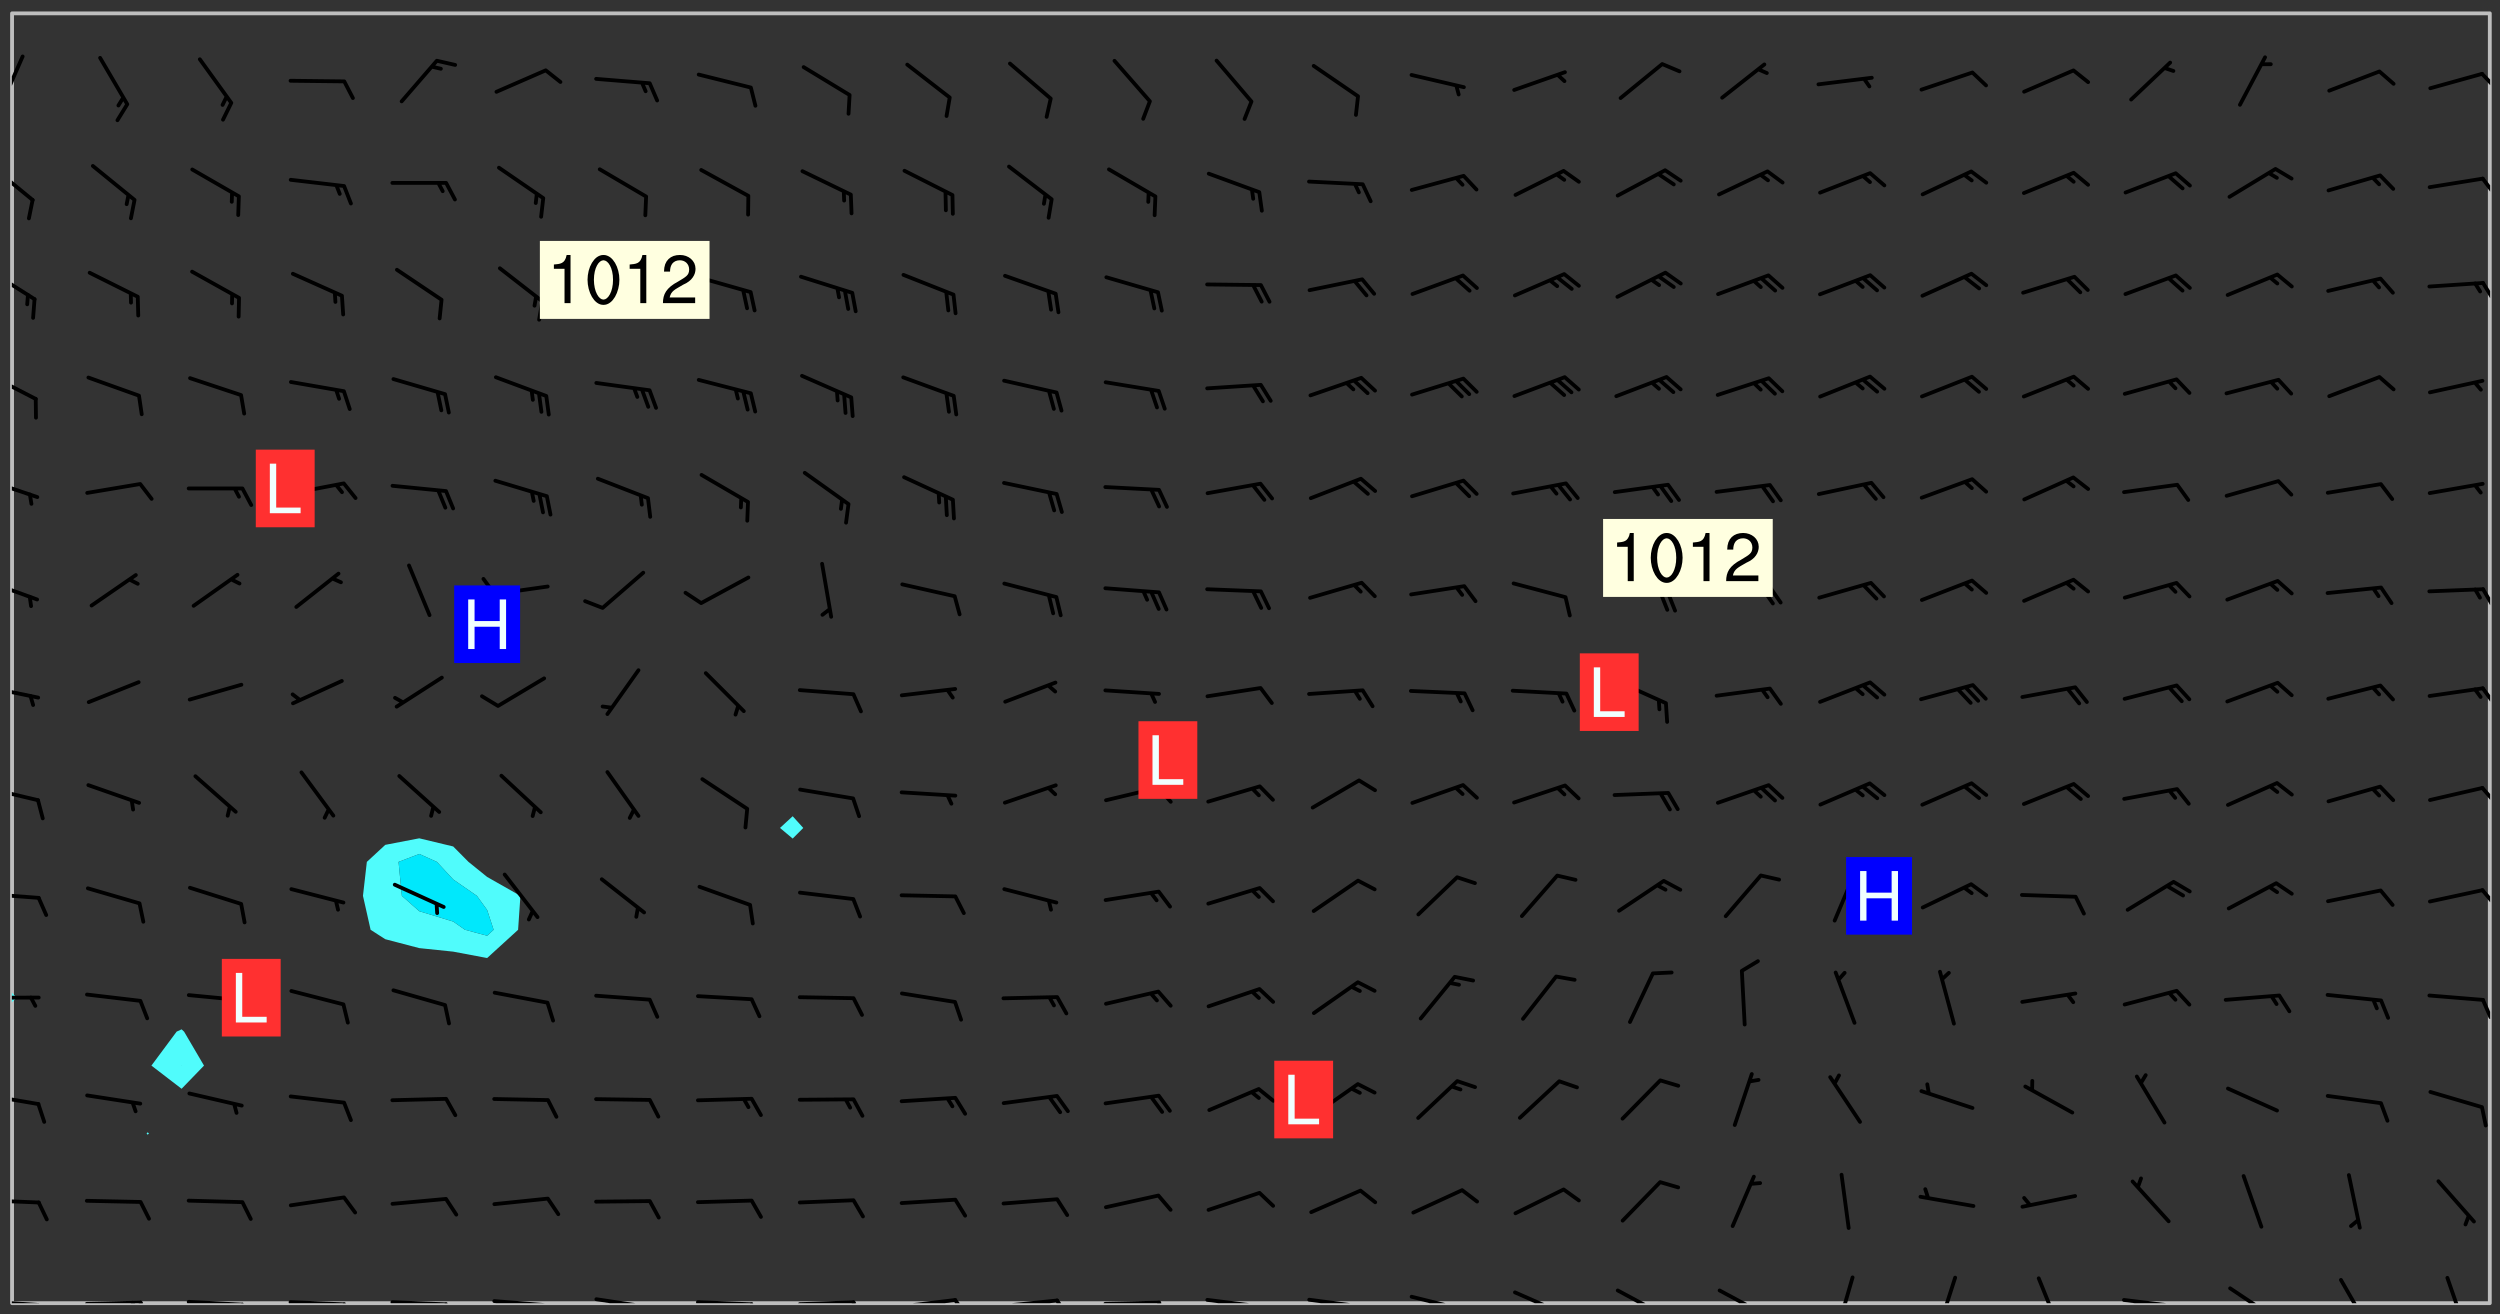 <svg xmlns="http://www.w3.org/2000/svg" role="img" xmlns:xlink="http://www.w3.org/1999/xlink" viewBox="142.45 309.95 326.84 171.84"><rect x="142.45" y="309.95" width="326.84" height="171.84" fill="#333333" stroke="none"/><defs><clipPath id="clip2"><path d="M 144 441 L 145 441 L 145 480.328 L 144 480.328 Z M 144 441"/></clipPath><clipPath id="clip3"><path d="M 144 311.672 L 145 311.672 L 145 440 L 144 440 Z M 144 311.672"/></clipPath><clipPath id="clip4"><path d="M 144 311.672 L 468 311.672 L 468 480.328 L 144 480.328 Z M 144 311.672"/></clipPath><clipPath id="clip5"><path d="M 467 311.672 L 468 311.672 L 468 480.328 L 467 480.328 Z M 467 311.672"/></clipPath><clipPath id="clip6"><path d="M 144 479 L 148 479 L 148 480.328 L 144 480.328 Z M 144 479"/></clipPath><clipPath id="clip7"><path d="M 147 480 L 149 480 L 149 480.328 L 147 480.328 Z M 147 480"/></clipPath><clipPath id="clip8"><path d="M 153 479 L 162 479 L 162 480.328 L 153 480.328 Z M 153 479"/></clipPath><clipPath id="clip9"><path d="M 160 479 L 163 479 L 163 480.328 L 160 480.328 Z M 160 479"/></clipPath><clipPath id="clip10"><path d="M 159 480 L 161 480 L 161 480.328 L 159 480.328 Z M 159 480"/></clipPath><clipPath id="clip11"><path d="M 166 479 L 175 479 L 175 480.328 L 166 480.328 Z M 166 479"/></clipPath><clipPath id="clip12"><path d="M 173 480 L 176 480 L 176 480.328 L 173 480.328 Z M 173 480"/></clipPath><clipPath id="clip13"><path d="M 180 479 L 188 479 L 188 480.328 L 180 480.328 Z M 180 479"/></clipPath><clipPath id="clip14"><path d="M 187 480 L 189 480 L 189 480.328 L 187 480.328 Z M 187 480"/></clipPath><clipPath id="clip15"><path d="M 193 479 L 202 479 L 202 480.328 L 193 480.328 Z M 193 479"/></clipPath><clipPath id="clip16"><path d="M 200 480 L 203 480 L 203 480.328 L 200 480.328 Z M 200 480"/></clipPath><clipPath id="clip17"><path d="M 206 479 L 215 479 L 215 480.328 L 206 480.328 Z M 206 479"/></clipPath><clipPath id="clip18"><path d="M 213 480 L 216 480 L 216 480.328 L 213 480.328 Z M 213 480"/></clipPath><clipPath id="clip19"><path d="M 220 479 L 228 479 L 228 480.328 L 220 480.328 Z M 220 479"/></clipPath><clipPath id="clip20"><path d="M 227 480 L 229 480 L 229 480.328 L 227 480.328 Z M 227 480"/></clipPath><clipPath id="clip21"><path d="M 233 479 L 241 479 L 241 480.328 L 233 480.328 Z M 233 479"/></clipPath><clipPath id="clip22"><path d="M 240 480 L 243 480 L 243 480.328 L 240 480.328 Z M 240 480"/></clipPath><clipPath id="clip23"><path d="M 246 479 L 255 479 L 255 480.328 L 246 480.328 Z M 246 479"/></clipPath><clipPath id="clip24"><path d="M 253 479 L 256 479 L 256 480.328 L 253 480.328 Z M 253 479"/></clipPath><clipPath id="clip25"><path d="M 260 479 L 268 479 L 268 480.328 L 260 480.328 Z M 260 479"/></clipPath><clipPath id="clip26"><path d="M 267 479 L 269 479 L 269 480.328 L 267 480.328 Z M 267 479"/></clipPath><clipPath id="clip27"><path d="M 273 479 L 281 479 L 281 480.328 L 273 480.328 Z M 273 479"/></clipPath><clipPath id="clip28"><path d="M 280 479 L 283 479 L 283 480.328 L 280 480.328 Z M 280 479"/></clipPath><clipPath id="clip29"><path d="M 286 480 L 295 480 L 295 480.328 L 286 480.328 Z M 286 480"/></clipPath><clipPath id="clip30"><path d="M 293 480 L 296 480 L 296 480.328 L 293 480.328 Z M 293 480"/></clipPath><clipPath id="clip31"><path d="M 300 479 L 308 479 L 308 480.328 L 300 480.328 Z M 300 479"/></clipPath><clipPath id="clip32"><path d="M 306 480 L 307 480 L 307 480.328 L 306 480.328 Z M 306 480"/></clipPath><clipPath id="clip33"><path d="M 313 479 L 321 479 L 321 480.328 L 313 480.328 Z M 313 479"/></clipPath><clipPath id="clip34"><path d="M 319 480 L 321 480 L 321 480.328 L 319 480.328 Z M 319 480"/></clipPath><clipPath id="clip35"><path d="M 326 479 L 335 479 L 335 480.328 L 326 480.328 Z M 326 479"/></clipPath><clipPath id="clip36"><path d="M 332 480 L 334 480 L 334 480.328 L 332 480.328 Z M 332 480"/></clipPath><clipPath id="clip37"><path d="M 340 478 L 348 478 L 348 480.328 L 340 480.328 Z M 340 478"/></clipPath><clipPath id="clip38"><path d="M 353 478 L 361 478 L 361 480.328 L 353 480.328 Z M 353 478"/></clipPath><clipPath id="clip39"><path d="M 367 478 L 374 478 L 374 480.328 L 367 480.328 Z M 367 478"/></clipPath><clipPath id="clip40"><path d="M 382 476 L 385 476 L 385 480.328 L 382 480.328 Z M 382 476"/></clipPath><clipPath id="clip41"><path d="M 395 476 L 399 476 L 399 480.328 L 395 480.328 Z M 395 476"/></clipPath><clipPath id="clip42"><path d="M 408 476 L 412 476 L 412 480.328 L 408 480.328 Z M 408 476"/></clipPath><clipPath id="clip43"><path d="M 419 479 L 428 479 L 428 480.328 L 419 480.328 Z M 419 479"/></clipPath><clipPath id="clip44"><path d="M 433 478 L 441 478 L 441 480.328 L 433 480.328 Z M 433 478"/></clipPath><clipPath id="clip45"><path d="M 448 477 L 453 477 L 453 480.328 L 448 480.328 Z M 448 477"/></clipPath><clipPath id="clip46"><path d="M 462 476 L 465 476 L 465 480.328 L 462 480.328 Z M 462 476"/></clipPath><clipPath id="clip47"><path d="M 144 466 L 148 466 L 148 468 L 144 468 Z M 144 466"/></clipPath><clipPath id="clip48"><path d="M 144 452 L 148 452 L 148 455 L 144 455 Z M 144 452"/></clipPath><clipPath id="clip49"><path d="M 144 440 L 148 440 L 148 441 L 144 441 Z M 144 440"/></clipPath><clipPath id="clip50"><path d="M 466 440 L 468 440 L 468 444 L 466 444 Z M 466 440"/></clipPath><clipPath id="clip51"><path d="M 144 426 L 148 426 L 148 428 L 144 428 Z M 144 426"/></clipPath><clipPath id="clip52"><path d="M 466 426 L 468 426 L 468 429 L 466 429 Z M 466 426"/></clipPath><clipPath id="clip53"><path d="M 144 412 L 148 412 L 148 415 L 144 415 Z M 144 412"/></clipPath><clipPath id="clip54"><path d="M 466 412 L 468 412 L 468 416 L 466 416 Z M 466 412"/></clipPath><clipPath id="clip55"><path d="M 144 399 L 148 399 L 148 402 L 144 402 Z M 144 399"/></clipPath><clipPath id="clip56"><path d="M 466 399 L 468 399 L 468 403 L 466 403 Z M 466 399"/></clipPath><clipPath id="clip57"><path d="M 144 385 L 148 385 L 148 389 L 144 389 Z M 144 385"/></clipPath><clipPath id="clip58"><path d="M 466 386 L 468 386 L 468 390 L 466 390 Z M 466 386"/></clipPath><clipPath id="clip59"><path d="M 144 372 L 148 372 L 148 376 L 144 376 Z M 144 372"/></clipPath><clipPath id="clip60"><path d="M 144 358 L 148 358 L 148 363 L 144 363 Z M 144 358"/></clipPath><clipPath id="clip61"><path d="M 144 345 L 148 345 L 148 350 L 144 350 Z M 144 345"/></clipPath><clipPath id="clip62"><path d="M 466 346 L 468 346 L 468 350 L 466 350 Z M 466 346"/></clipPath><clipPath id="clip63"><path d="M 144 331 L 147 331 L 147 337 L 144 337 Z M 144 331"/></clipPath><clipPath id="clip64"><path d="M 466 333 L 468 333 L 468 336 L 466 336 Z M 466 333"/></clipPath><clipPath id="clip65"><path d="M 144 317 L 146 317 L 146 325 L 144 325 Z M 144 317"/></clipPath><clipPath id="clip66"><path d="M 466 319 L 468 319 L 468 322 L 466 322 Z M 466 319"/></clipPath><g id="surface539" clip-path="url(#clip1)"><path fill="#fff" fill-opacity="0" fill-rule="evenodd" d="M 0 0 L 1000 0 L 1000 1000 L 0 1000 Z M 0 0"/><path fill="#d3d3d3" fill-opacity="0" fill-rule="evenodd" d="M162.152 355.867L161.918 356.16 161.977 356.395 162.094 356.566 162.27 356.801 162.562 357.148 162.676 357.207 162.793 357.035 162.852 356.801 163.027 356.625 163.492 356.449 164.191 356.449 164.426 356.742 164.715 357.559 164.773 357.734 164.949 357.965 165.301 358.199 166 358.898 166.172 359.074 166.406 359.422 166.641 359.832 166.93 360.414 167.34 360.879 167.57 361.113 167.805 361.289 167.922 361.52 168.098 361.812 168.27 362.977 168.27 363.211 168.328 363.5 168.387 363.617 168.504 363.734 168.852 364.145 168.969 364.316 169.145 364.492 169.32 364.727 169.438 364.898 169.609 365.25 169.668 365.484 169.902 365.891 170.137 365.832 169.961 366.008 169.902 366.938 169.32 366.938 169.086 366.824 168.738 366.938 168.621 367.055 168.562 367.348 168.504 367.523 168.387 367.695 167.922 367.988 167.863 368.223 167.805 368.336 167.805 368.98 167.863 369.152 167.863 369.562 167.922 369.621 167.922 370.027 167.98 370.434 168.098 370.609 168.156 370.668 168.387 371.309 168.328 371.602 168.328 372.301 168.27 372.883 168.27 373.117 168.211 373.348 168.156 373.699 168.156 375.621 168.211 375.738 168.637 375.738 168.27 375.855 168.246 376.207 169.137 377.375 170.879 377.914 172.219 378.273 172.219 378.812 172.309 379.621 172.844 380.336 174.363 380.605 175.254 380.52 175.344 381.684 175.879 381.863 177.039 381.684 179.094 380.699 180.254 380.336 182.133 380.16 183.828 379.98 183.648 380.699 182.133 380.785 180.883 380.875 180.078 381.145 179.004 381.953 179.273 382.672 179.809 383.57 179.629 384.195 179.363 385.004 179.629 386.082 180.254 386.98 181.059 387.16 182.309 386.98 182.043 387.703 182.141 388.207 182.195 388.5 182.195 388.672 182.254 388.965 182.254 389.371 182.43 389.488 182.781 389.605 183.188 389.605 183.48 389.43 183.594 389.312 183.652 389.195 183.77 388.965 183.828 388.789 184.18 388.324 184.41 388.148 184.586 388.09 184.762 388.148 184.82 388.324 184.938 389.312 184.992 389.781 185.051 389.953 185.168 390.188 185.344 390.246 186.16 390.305 186.449 390.305 186.566 390.539 186.625 390.945 186.684 391.297 186.684 392.402 186.801 392.695 186.918 393.043 187.207 393.742 187.383 394.094 187.965 394.848 188.316 395.023 188.488 395.082 188.957 395.316 189.598 395.781 189.945 396.016 190.238 396.191 190.531 396.246 190.762 396.309 191.578 396.656 191.871 396.832 191.984 397.004 192.336 397.355 192.453 397.531 192.977 398.172 192.977 398.461 193.035 398.812 193.035 399.16 193.094 399.512 193.152 399.801 193.27 399.859 193.441 399.918 193.617 399.918 194.199 400.152 194.375 400.27 194.551 400.559 194.727 400.793 194.84 401.027 195.133 401.258 195.25 401.375 195.25 401.785 195.309 401.84 195.598 402.074 195.832 402.191 195.891 402.309 196.008 402.48 196.066 402.598 196.297 402.832 196.355 403.008 196.59 403.066 196.707 403.125 196.59 403.238 196.531 403.355 196.531 403.473 196.414 403.766 196.297 404.055 196.297 404.637 196.473 404.754 196.59 404.812 196.648 404.93 196.766 405.047 196.879 405.105 197.055 405.453 197.113 405.805 197.172 406.211 197.172 406.387 197.113 406.562 196.996 407.262 196.996 407.434 197.113 407.609 197.406 407.902 197.812 407.902 197.988 408.02 198.105 408.191 198.223 408.484 198.223 408.719 197.695 408.719 197.465 408.484 197.23 408.484 197.055 408.543 196.996 409.242 197.055 409.59 197.172 409.766 197.348 410.176 197.465 410.406 197.754 410.875 197.93 410.93 198.453 410.93 198.688 410.988 199.445 411.629 199.504 411.922 199.504 412.156 199.562 412.215 199.793 412.562 199.793 412.914 199.676 413.086 199.676 413.379 199.969 413.668 200.262 413.844 200.434 413.902 200.727 414.078 201.02 414.195 201.602 414.602 201.891 414.836 202.184 415.012 202.402 415.172 202.418 415.184 202.648 415.359 203.289 415.883 203.465 416.117 203.582 416.293 203.758 416.469 203.871 416.641 203.871 417.281 203.988 417.457 204.457 417.574 205.039 417.691 205.273 417.75 205.504 417.863 205.797 417.98 205.91 418.039 206.496 418.391 206.785 418.562 206.961 418.625 207.137 418.68 207.312 418.738 208.012 419.09 208.301 419.266 208.535 419.32 208.824 419.496 209.059 419.613 209.699 420.02 209.992 420.137 210.164 420.195 210.398 420.254 210.809 420.312 211.039 420.371 211.273 420.488 211.332 420.66 210.922 420.836 211.391 420.895 211.449 421.188 211.562 421.422 211.738 421.477 211.973 421.535 212.148 421.594 212.555 421.711 213.195 421.945 213.312 422.117 213.371 422.352 213.371 422.527 213.312 422.645 213.254 423.051 213.488 423.285 213.605 423.344 213.953 423.461 214.594 423.691 214.77 423.809 215.059 423.926 215.234 424.102 215.469 424.566 216.051 425.672 216.227 425.848 216.574 426.023 216.75 426.141 217.102 426.258 218.148 426.781 218.383 426.84 218.848 426.953 219.141 427.012 219.605 427.188 220.363 427.77 220.598 428.004 220.945 428.469 221.121 428.645 221.41 428.879 222.227 429.578 222.52 429.754 222.809 430.043 223.102 430.219 223.395 430.508 224.09 431.148 224.266 431.324 224.559 431.559 224.848 431.793 225.316 432.082 225.957 432.664 226.305 432.898 226.539 433.191 226.887 433.539 227.238 434.004 228.172 434.996 228.52 435.402 228.637 435.578 228.871 435.637 228.984 435.754 229.629 435.93 229.859 436.043 230.094 436.102 230.387 436.277 230.617 436.395 231.551 437.094 231.957 437.5 232.191 437.676 232.598 437.852 232.832 437.969 233.648 438.316 233.996 438.551 234.23 438.668 234.523 438.957 234.754 439.074 235.512 439.426 235.863 439.598 236.094 439.656 236.387 439.773 236.621 439.832 237.492 440.008 238.309 440.008 238.777 440.238 238.949 440.297 239.824 440.996 240.289 441.113 240.582 441.172 240.758 441.23 240.988 441.289 241.457 441.348 241.805 441.406 242.156 441.465 242.562 441.523 242.855 441.523 243.027 441.582 243.027 441.812 243.203 441.988 243.496 441.988 243.844 442.047 244.195 442.105 244.895 442.223 245.535 442.223 246 441.988 246.293 441.812 246.465 441.695 246.875 441.523 247.164 441.348 248.098 440.883 248.566 440.59 249.09 440.297 249.555 440.125 250.02 439.949 251.07 439.484 251.359 439.367 251.77 439.25 252.059 439.133 252.586 438.957 254.102 438.258 254.684 437.91 254.973 437.852 255.266 437.793 255.613 437.676 256.488 437.445 256.84 437.328 256.953 437.328 257.188 437.27 258.062 437.035 258.297 436.977 259.109 436.977 259.461 436.918 260.277 436.801 260.449 436.742 260.801 436.688 261.094 436.629 261.324 436.57 262.141 436.395 262.316 436.336 262.664 436.336 262.898 436.277 263.363 436.16 264.121 435.988 264.355 435.93 264.703 435.93 265.113 435.812 265.402 435.754 266.688 435.695 266.977 435.695 267.387 435.637 267.617 435.578 267.793 435.578 268.668 435.461 269.074 435.461 269.484 435.344 269.832 435.344 270.184 435.23 271.055 435.172 272.805 435.172 273.852 435.461 274.262 435.578 274.551 435.695 274.902 435.812 275.191 435.93 276.242 436.102 276.531 436.16 276.824 436.16 277.117 436.219 277.289 436.277 277.699 436.336 277.871 436.395 277.988 436.453 278.105 436.453 278.223 436.512 278.574 436.57 278.688 436.57 279.098 436.637 281.02 437.031 282.945 437.426 284.465 437.875 286.16 438.594 288.305 439.398 289.91 438.68 291.34 437.875 292.5 436.797 293.75 436.348 296.785 435.629 298.66 435.27 300.805 433.922 303.039 432.668 305.539 431.41 307.234 430.961 309.02 430.781 310.18 430.512 310.805 431.051 312.145 430.781 312.859 429.793 313.844 428.449 314.289 428.27 315.094 427.91 316.969 427.371 318.754 426.922 320.004 426.652 321.164 426.562 322.863 426.473 324.824 426.203 326.074 426.113 326.613 426.113 327.238 426.023 328.129 426.023 330.273 425.844 332.684 425.664 335.273 425.574 336.969 425.754 338.578 425.844 340.008 426.203 341.168 426.922 343.043 427.91 344.203 429.438 344.469 430.152 345.098 430.242 345.453 431.141 345.988 431.68 346.523 433.207 347.598 433.566 348.133 433.566 347.328 434.102 347.418 435.809 348.133 438.504 349.023 439.309 349.918 440.297 350.633 441.555 352.418 442.094 353.938 441.914 354.293 443.258 355.902 442.453 356.883 441.914 357.152 442.184 357.469 441.969 357.688 441.824 358.488 442.273 358.938 441.914 359.293 441.914 359.828 441.645 360.367 440.926 360.902 440.656 361.527 439.668 362.688 440.117 363.527 440.488 364.922 441.105 366.617 440.926 368.223 440.926 370.008 441.016 370.188 439.309 370.723 437.965 371.527 438.234 372.02 439.082 372.422 439.488 372.332 440.027 372.332 440.387 373.047 440.836 373.758 440.566 375.188 440.566 375.547 441.555 375.992 442.812 376.707 444.156 377.957 444.785 379.652 445.414 380.367 445.234 380.547 444.695 381.527 444.605 381.977 444.965 382.062 446.223 381.797 446.852 381.262 447.031 381.262 447.57 381.977 448.555 382.242 449.094 383.227 450.082 384.027 451.16 383.762 451.52 383.672 452.418 383.047 454.75 382.691 456.816 382.602 458.609 382.422 459.328 382.332 459.867 382.332 461.305 381.352 463.188 380.992 464.895 380.457 465.793 379.652 466.961 379.387 467.5 381.441 468.754 381.527 469.113 381.172 469.652 381.082 469.473 381.082 470.281 381.172 471.719 380.727 472.434 379.652 472.527 379.387 473.242 379.922 474.141 380.727 474.859 381.887 475.668 383.227 475.938 383.672 476.297 383.316 476.746 381.527 476.656 380.277 476.207 379.562 475.488 378.938 475.398 378.762 478.988 378.574 480.297 467.934 480.297 467.934 311.703 412.664 311.703 412.664 360.785 413.426 360.91 416.715 361.453 418.738 364.289 418.738 367.043 421.09 367.375 423.438 367.707 427.488 367.707 426.109 371.867 424.086 372.574 422.062 373.277 421.52 373.621 418.926 375.238 418.738 375.355 416.715 373.277 415.984 370.535 413.312 368.457 411.938 364.957 411.871 364.875 409.914 362.203 412.664 360.785 412.664 311.703 294.422 311.703 294.422 403.117 294.539 403.148 294.672 403.16 294.746 403.234 294.852 403.281 294.941 403.34 295.027 403.398 295.117 403.457 295.414 403.754 295.473 403.844 295.504 403.961 295.531 404.078 295.547 404.215 295.516 404.332 295.457 404.422 295.398 404.508 295.355 404.613 295.309 404.715 295.281 404.836 295.281 404.98 295.457 405.25 295.605 405.398 295.68 405.484 295.754 405.559 295.797 405.664 295.859 405.754 295.918 405.84 295.961 405.945 296.02 406.035 296.066 406.137 296.109 406.242 296.168 406.328 296.285 406.508 296.359 406.582 296.422 406.668 296.48 406.758 296.523 406.863 296.582 406.953 296.641 407.039 296.703 407.129 296.762 407.219 296.805 407.32 296.922 407.5 296.996 407.574 297.055 407.66 297.129 407.734 297.219 407.793 297.324 407.84 297.473 407.84 297.605 407.824 297.738 407.84 297.84 407.793 297.914 407.719 297.961 407.617 297.945 407.484 297.945 407.336 297.898 407.23 297.871 407.113 297.824 407.012 297.797 406.891 297.754 406.789 297.691 406.699 297.648 406.598 297.605 406.492 297.574 406.375 297.559 406.242 297.547 406.105 297.633 406.047 297.691 405.961 297.812 405.93 297.855 406.035 297.871 406.168 297.871 406.285 297.93 406.387 297.988 406.477 298.078 406.535 298.227 406.684 298.285 406.773 298.328 406.879 298.316 406.98 298.402 407.039 298.508 407.086 298.594 407.145 298.684 407.203 298.758 407.277 298.641 407.305 298.535 407.352 298.449 407.41 298.375 407.484 298.316 407.574 298.254 407.66 298.227 407.781 298.18 407.883 298.137 407.988 298.105 408.105 298.094 408.238 298.078 408.371 298.078 408.52 298.105 408.637 298.152 408.742 298.195 408.844 298.254 408.934 298.328 409.008 298.418 409.066 298.492 409.141 298.582 409.199 298.641 409.289 298.684 409.395 298.73 409.496 298.848 409.527 298.98 409.543 299.129 409.543 299.246 409.512 299.352 409.555 299.395 409.66 299.441 409.762 299.469 409.883 299.5 410 299.527 410.117 299.559 410.238 299.586 410.355 299.691 410.398 299.793 410.445 299.926 410.43 300.074 410.578 300.137 410.664 300.211 410.738 300.281 410.812 300.371 410.875 300.477 410.918 300.578 410.961 300.695 410.992 300.832 411.008 300.949 410.977 301.023 410.902 301.051 410.785 301.039 410.652 301.008 410.531 300.98 410.414 301.023 410.309 301.141 410.309 301.23 410.371 301.348 410.398 301.496 410.398 301.629 410.414 301.777 410.414 301.91 410.43 302.043 410.414 302.191 410.414 302.324 410.398 302.457 410.387 302.594 410.398 302.711 410.371 302.844 410.355 303.035 410.297 302.977 410.473 302.961 410.605 302.934 410.727 302.918 410.859 302.859 410.945 302.727 410.961 302.621 411.008 302.516 411.051 302.398 411.082 302.281 411.109 302.016 411.141 301.867 411.141 301.734 411.156 301.66 411.23 301.719 411.316 301.867 411.465 301.984 411.645 302.059 411.715 302.148 411.777 302.238 411.836 302.324 411.895 302.414 411.953 302.516 411.996 302.621 412.059 302.727 412.102 302.812 412.16 302.918 412.207 303.02 412.25 303.199 412.367 303.258 412.457 303.215 412.559 303.168 412.664 303.184 412.797 303.406 413.02 303.465 413.109 303.508 413.211 303.539 413.332 303.582 413.434 303.598 413.566 303.629 413.684 303.641 413.82 303.672 413.938 303.82 414.086 303.922 414.129 304.027 414.172 304.145 414.203 304.277 414.219 304.414 414.234 304.531 414.234 304.648 414.203 304.738 414.145 304.781 414.039 304.828 413.938 304.871 413.832 304.902 413.715 304.914 413.582 304.914 413.434 304.902 413.301 304.887 413.168 304.855 413.051 304.812 412.945 304.766 412.84 304.723 412.738 304.68 412.633 304.664 412.5 304.68 412.367 304.707 412.25 304.738 412.133 304.766 412.012 304.812 411.91 304.902 411.852 304.988 411.789 305.062 411.715 305.152 411.656 305.375 411.434 305.434 411.348 305.508 411.273 305.625 411.094 305.684 411.008 305.684 410.859 305.609 410.785 305.508 410.738 305.402 410.695 305.301 410.652 305.242 410.562 305.195 410.457 305.168 410.34 305.258 410.281 305.375 410.25 305.477 410.207 305.656 410.09 305.805 409.941 305.816 409.809 305.805 409.703 305.715 409.645 305.582 409.66 305.434 409.66 305.301 409.676 305.168 409.66 305.047 409.629 304.961 409.57 304.887 409.496 304.828 409.406 304.766 409.32 304.648 409.141 304.59 409.055 304.621 408.934 304.707 408.875 304.828 408.844 304.887 408.758 304.887 408.637 304.855 408.52 304.797 408.43 304.738 408.344 304.691 408.238 304.664 408.121 304.648 407.988 304.707 407.898 304.781 407.824 304.871 407.766 304.988 407.586 305.062 407.512 305.121 407.426 305.27 407.277 305.391 407.246 305.523 407.23 305.656 407.246 305.73 407.32 305.773 407.426 305.789 407.559 305.758 407.676 305.641 407.707 305.508 407.719 305.359 407.867 305.316 407.973 305.27 408.074 305.242 408.195 305.211 408.312 305.211 408.461 305.242 408.578 305.285 408.684 305.344 408.773 305.418 408.844 305.492 408.918 305.609 408.949 305.73 408.977 305.848 408.949 305.98 408.934 306.098 408.934 306.188 408.992 306.262 409.066 306.309 409.172 306.367 409.258 306.469 409.305 306.602 409.32 306.707 409.363 306.793 409.422 306.781 409.527 306.707 409.602 306.527 409.719 306.469 409.809 306.379 409.867 306.309 409.941 306.234 410.016 306.172 410.105 306.145 410.223 306.129 410.355 306.145 410.488 306.129 410.621 306.129 410.77 306.145 410.902 306.172 411.02 306.203 411.141 306.277 411.215 306.367 411.273 306.453 411.332 306.543 411.391 306.66 411.422 306.66 411.508 306.559 411.555 306.469 411.613 306.203 411.645 306.086 411.672 305.938 411.672 305.832 411.715 305.73 411.762 305.672 411.852 305.609 412.086 305.598 412.219 305.566 412.34 305.551 412.473 305.551 412.766 305.539 412.898 305.551 413.035 305.566 413.168 305.699 413.184 305.832 413.195 305.953 413.227 306.039 413.285 306.113 413.359 306.16 413.465 306.203 413.566 306.219 413.699 306.219 414.145 306.203 414.277 306.203 414.723 306.234 414.988 306.262 415.105 306.277 415.238 306.309 415.355 306.395 415.566 306.426 415.832 306.426 415.98 306.395 416.098 306.367 416.215 306.336 416.336 306.309 416.453 306.277 416.57 306.246 416.691 306.234 416.824 306.219 416.957 306.309 417.016 306.426 416.984 306.527 417 306.574 417.105 306.543 417.371 306.543 417.812 306.5 417.918 306.453 418.023 306.41 418.125 306.367 418.23 306.309 418.316 306.277 418.438 306.234 418.555 306.203 418.672 306.188 418.805 306.203 418.938 306.262 419.027 306.367 419.074 306.453 419.133 306.512 419.219 306.5 419.355 306.469 419.473 306.426 419.574 306.426 420.02 306.41 420.152 306.41 420.301 306.379 420.418 306.336 420.523 306.309 420.641 306.262 420.746 306.219 420.848 306.188 420.969 306.16 421.086 306.129 421.219 306.098 421.336 306.07 421.453 306.027 421.559 305.996 421.676 305.965 421.797 305.953 421.93 305.938 422.062 305.938 422.359 305.965 422.477 305.965 422.625 306.012 423.023 306.039 423.141 306.098 423.23 306.219 423.262 306.367 423.262 306.5 423.246 306.559 423.336 306.559 423.453 306.5 423.543 306.41 423.602 306.309 423.645 306.203 423.691 306.113 423.75 306.027 423.809 305.891 423.824 305.773 423.793 305.641 423.777 305.539 423.824 305.477 423.91 305.465 424.047 305.449 424.18 305.418 424.297 305.391 424.414 305.375 424.547 305.344 424.668 305.344 424.965 305.359 425.098 305.391 425.215 305.391 425.363 305.402 425.496 305.402 425.645 305.375 425.762 305.328 425.863 305.301 425.984 305.27 426.102 305.211 426.191 305.137 426.266 305.035 426.309 304.93 426.355 304.812 426.383 304.691 426.414 304.59 426.367 304.648 426.281 304.754 426.234 304.781 426.117 304.812 426 304.84 425.879 304.871 425.762 304.871 425.613 304.887 425.48 304.855 425.363 304.812 425.258 304.707 425.273 304.633 425.348 304.531 425.391 304.441 425.453 304.367 425.527 304.324 425.629 304.309 425.762 304.277 425.879 304.25 426 304.219 426.117 304.191 426.234 304.16 426.355 304.133 426.473 304.102 426.59 304.059 426.695 303.969 426.754 303.879 426.754 303.762 426.723 303.73 426.637 303.746 426.5 303.715 426.383 303.715 426.234 303.703 426.102 303.703 425.953 303.641 425.719 303.613 425.598 303.57 425.496 303.523 425.391 303.465 425.305 303.406 425.215 303.363 425.109 303.301 425.023 303.152 424.875 303.082 424.801 302.977 424.754 302.871 424.711 302.77 424.668 302.473 424.371 302.383 424.297 302.297 424.238 302.191 424.195 302.102 424.133 302.016 424.074 301.91 424.031 301.82 423.973 301.734 423.91 301.66 423.84 301.555 423.793 301.469 423.734 301.363 423.691 301.273 423.629 301.172 423.586 301.066 423.543 300.98 423.484 300.875 423.438 300.77 423.395 300.668 423.348 300.578 423.289 300.477 423.246 300.371 423.203 300.281 423.141 300.164 423.113 300.031 423.098 299.898 423.113 299.75 423.113 299.617 423.129 299.5 423.098 299.41 423.039 299.336 422.965 299.246 422.906 299.145 422.859 298.996 422.859 298.875 422.832 298.773 422.789 298.699 422.715 298.582 422.535 298.492 422.477 298.391 422.434 298.301 422.371 298.195 422.328 298.105 422.27 298.02 422.211 297.914 422.164 297.855 422.078 297.797 421.988 297.754 421.883 297.707 421.781 297.633 421.707 297.547 421.648 297.473 421.574 297.383 421.516 297.16 421.293 297.117 421.188 297.086 420.922 297.191 420.879 297.336 420.879 297.441 420.922 297.516 420.996 297.605 421.055 297.691 421.113 297.797 421.16 297.887 421.219 298.035 421.367 298.105 421.441 298.254 421.59 298.316 421.676 298.391 421.75 298.477 421.809 298.551 421.883 298.641 421.945 298.73 422.004 298.816 422.062 299.086 422.238 299.188 422.285 299.293 422.328 299.395 422.371 299.441 422.297 299.5 422.211 299.574 422.137 299.645 422.062 299.75 422.105 299.824 422.18 299.883 422.27 299.926 422.371 299.973 422.477 300.016 422.582 300.137 422.609 300.254 422.582 300.328 422.492 300.371 422.387 300.43 422.297 300.504 422.223 300.609 422.18 300.727 422.152 300.859 422.164 300.949 422.223 301.098 422.371 301.156 422.461 301.199 422.566 301.246 422.668 301.289 422.773 301.332 422.875 301.438 422.922 301.543 422.965 301.676 422.98 301.762 422.922 301.82 422.832 301.895 422.758 302 422.715 302.117 422.742 302.223 422.789 302.324 422.832 302.43 422.875 302.531 422.922 302.711 423.039 302.711 423.156 302.695 423.289 302.711 423.422 302.727 423.559 302.785 423.645 302.887 423.691 303.008 423.719 303.125 423.75 303.273 423.75 303.391 423.719 303.449 423.629 303.629 423.512 303.688 423.422 303.762 423.348 303.82 423.262 303.938 423.082 304.117 422.965 304.234 422.996 304.324 423.055 304.367 423.129 304.352 423.262 304.352 423.379 304.441 423.438 304.59 423.438 304.723 423.422 304.855 423.41 305.121 423.379 305.227 423.336 305.344 423.305 305.465 423.277 305.539 423.203 305.609 423.129 305.672 423.039 305.656 422.934 305.609 422.832 305.508 422.789 305.402 422.773 305.285 422.801 305.02 422.832 304.871 422.832 304.797 422.758 304.707 422.699 304.59 422.668 304.473 422.641 304.34 422.625 304.191 422.625 304.059 422.641 303.762 422.641 303.656 422.594 303.508 422.445 303.465 422.344 303.406 422.254 303.629 422.031 303.715 421.973 303.82 421.93 303.938 421.898 304.07 421.883 304.203 421.898 304.34 421.914 304.441 421.957 304.574 421.945 304.664 421.883 304.766 421.84 304.828 421.75 304.781 421.648 304.691 421.59 304.574 421.559 304.473 421.516 304.414 421.426 304.352 421.336 304.352 421.219 304.367 421.086 304.473 421.039 304.547 420.969 304.547 420.848 304.457 420.789 304.426 420.672 304.516 420.613 304.59 420.539 304.633 420.434 304.691 420.344 304.738 420.242 304.754 420.109 304.754 419.961 304.707 419.855 304.664 419.754 304.574 419.695 304.441 419.68 304.34 419.637 304.203 419.621 304.086 419.59 303.641 419.59 303.508 419.574 303.375 419.562 303.242 419.547 303.125 419.516 302.977 419.516 302.844 419.5 302.711 419.488 302.445 419.457 302.324 419.414 302.238 419.355 302.164 419.281 302.164 419.133 302.176 419 302.281 418.953 302.383 418.91 302.516 418.895 302.668 418.895 302.801 418.879 303.094 418.879 303.215 418.91 303.316 418.953 303.406 419.012 303.641 419.074 303.762 419.027 303.852 418.969 303.953 418.926 304.086 418.91 304.191 418.953 304.293 419 304.426 419.012 304.547 418.984 304.691 418.984 304.812 418.953 304.93 418.926 305.035 418.879 305.109 418.805 305.195 418.746 305.344 418.598 305.402 418.512 305.449 418.406 305.477 418.289 305.492 418.184 305.391 418.141 305.301 418.082 305.184 418.051 305.078 418.008 304.988 417.945 304.914 417.859 304.84 417.785 304.738 417.742 304.633 417.695 304.531 417.652 304.473 417.562 304.426 417.461 304.34 417.25 304.277 417.164 304.219 417.074 304.145 417 304.059 416.941 303.789 416.941 303.672 416.973 303.582 417.031 303.48 417.074 303.348 417.09 303.242 417.074 303.215 416.957 303.152 416.867 303.035 416.836 302.934 416.793 302.785 416.645 302.754 416.527 302.738 416.422 302.812 416.348 302.992 416.23 303.109 416.203 303.227 416.172 303.363 416.188 303.465 416.23 303.57 416.273 303.672 416.32 303.777 416.363 303.895 416.395 304.027 416.41 304.145 416.438 304.277 416.453 304.383 416.438 304.473 416.379 304.398 416.305 304.293 416.262 304.219 416.188 304.145 416.098 303.996 415.949 303.91 415.891 303.82 415.832 303.746 415.758 303.656 415.699 303.555 415.652 303.434 415.625 303.332 415.578 303.227 415.535 303.109 415.504 303.008 415.461 302.887 415.43 302.738 415.43 302.621 415.461 302.516 415.504 302.43 415.566 302.25 415.684 302.164 415.742 302.074 415.801 301.969 415.848 301.883 415.906 301.777 415.949 301.676 415.992 301.57 416.039 301.496 416.113 301.438 416.203 301.379 416.289 301.332 416.395 301.273 416.48 301.199 416.555 301.066 416.543 300.949 416.512 300.832 416.512 300.758 416.586 300.668 416.645 300.594 416.719 300.504 416.777 300.418 416.836 300.312 416.883 300.211 416.926 300.074 416.941 299.973 416.898 299.824 416.75 299.719 416.703 299.633 416.703 299.527 416.75 299.426 416.793 299.305 416.824 299.188 416.793 299.113 416.719 299.113 416.602 299.145 416.48 299.219 416.41 299.277 416.32 299.352 416.246 299.469 416.215 299.574 416.172 299.867 416.172 300 416.156 300.137 416.141 300.238 416.098 300.328 416.039 300.43 415.992 300.52 415.934 300.652 415.922 300.742 415.98 300.875 415.992 300.965 415.934 301.051 415.875 301.156 415.832 301.246 415.773 301.332 415.711 301.422 415.652 301.57 415.504 301.629 415.418 301.688 415.328 301.793 415.285 301.926 415.27 302.043 415.297 302.164 415.328 302.223 415.27 302.281 415.18 302.312 414.914 302.34 414.797 302.445 414.809 302.578 414.824 302.68 414.781 302.77 414.723 302.828 414.633 302.902 414.559 302.961 414.469 303.008 414.367 303.02 414.234 303.008 414.102 302.961 413.996 302.812 413.848 302.754 413.758 302.695 413.672 302.652 413.566 302.652 413.121 302.668 412.988 302.668 412.84 302.68 412.707 302.621 412.648 302.531 412.707 302.43 412.664 302.25 412.547 302.164 412.488 302.102 412.398 302.043 412.309 301.969 412.234 301.883 412.176 301.762 412.207 301.66 412.219 301.555 412.266 301.469 412.324 301.363 412.367 301.215 412.516 301.125 412.574 301.039 412.633 300.949 412.695 300.844 412.738 300.711 412.754 300.711 412.633 300.816 412.59 300.934 412.559 301.008 412.488 301.051 412.383 301.051 412.234 301.023 412.117 300.875 411.969 300.742 411.953 300.594 411.953 300.477 411.984 300.371 412.027 300.27 412.07 300.18 412.133 300.062 412.16 299.988 412.086 300 411.953 299.957 411.852 299.914 411.746 299.824 411.688 299.707 411.715 299.586 411.746 299.469 411.777 299.367 411.82 299.246 411.852 299.145 411.895 299.039 411.938 298.949 411.996 298.848 412.012 298.848 411.895 298.863 411.762 298.805 411.672 298.73 411.715 298.582 411.863 298.523 411.953 298.449 412.027 298.402 412.133 298.359 412.234 298.285 412.309 298.227 412.398 298.152 412.473 298.094 412.559 298.02 412.633 297.93 412.695 297.855 412.766 297.781 412.84 297.68 412.855 297.547 412.871 297.441 412.828 297.441 412.707 297.59 412.559 297.633 412.457 297.691 412.367 297.738 412.266 297.781 412.16 297.84 412.07 297.871 411.953 297.914 411.852 297.945 411.73 297.973 411.613 298.02 411.508 298.062 411.406 298.105 411.301 298.18 411.23 298.27 411.168 298.359 411.109 298.461 411.066 298.758 411.066 299.023 411.035 299.129 410.992 299.055 410.918 298.938 410.887 298.832 410.844 298.742 410.785 298.641 410.738 298.551 410.68 298.449 410.637 298.344 410.594 298.254 410.531 298.168 410.473 298.062 410.43 297.961 410.387 297.84 410.355 297.723 410.324 297.621 410.281 297.5 410.25 297.398 410.207 297.309 410.148 297.266 410.043 297.25 409.91 297.352 409.867 297.484 409.852 297.621 409.867 297.754 409.852 297.855 409.809 297.914 409.719 297.93 409.613 297.84 409.555 297.766 409.48 297.664 409.438 297.574 409.379 297.426 409.23 297.383 409.125 297.367 408.992 297.367 408.699 297.309 408.609 297.219 408.551 297.145 408.477 297.102 408.371 297.07 408.254 297.012 408.164 296.938 408.09 296.82 408.062 296.746 407.988 296.656 407.93 296.566 407.867 296.48 407.809 296.406 407.734 296.348 407.648 296.301 407.543 296.215 407.484 296.066 407.336 295.871 407.277 295.738 407.293 295.637 407.336 295.562 407.41 295.516 407.512 295.473 407.617 295.414 407.707 295.355 407.793 295.059 408.09 294.969 408.148 294.883 408.148 294.82 408.062 294.777 407.957 294.809 407.84 294.867 407.75 294.895 407.633 294.883 407.5 294.793 407.438 294.688 407.484 294.57 407.512 294.453 407.543 294.184 407.719 294.082 407.766 293.965 407.793 293.859 407.84 293.77 407.898 293.668 407.941 293.609 407.855 293.562 407.75 293.578 407.617 293.625 407.512 293.695 407.438 293.77 407.367 293.828 407.277 293.828 407.129 293.785 407.023 293.547 407.023 293.445 407.07 293.414 407.188 293.387 407.305 293.355 407.426 293.281 407.469 293.148 407.484 293.074 407.438 293.031 407.336 292.988 407.23 292.941 407.129 292.898 407.023 292.777 407.055 292.676 407.098 292.543 407.113 292.426 407.145 292.32 407.188 292.23 407.246 292.129 407.293 292.008 407.32 291.875 407.336 291.773 407.293 291.715 407.203 291.668 407.098 291.625 406.996 291.582 406.891 291.582 406.773 291.641 406.684 291.727 406.625 291.906 406.508 292.008 406.461 292.113 406.418 292.219 406.359 292.32 406.316 292.41 406.254 292.512 406.211 292.617 406.152 292.719 406.105 292.809 406.047 292.914 406.004 293.016 405.961 293.105 405.898 293.207 405.855 293.344 405.84 293.461 405.871 293.562 405.914 293.684 405.945 293.785 405.988 293.891 406.035 293.992 406.078 294.098 406.121 294.199 406.168 294.305 406.211 294.406 406.254 294.512 406.301 294.598 406.359 294.703 406.402 294.82 406.434 294.926 406.477 295.027 406.523 295.117 406.582 295.223 406.625 295.324 406.668 295.43 406.715 295.547 406.742 295.648 406.789 295.77 406.816 295.918 406.816 296.004 406.758 296.02 406.656 296.078 406.566 296.051 406.449 295.977 406.375 295.859 406.195 295.785 406.121 295.695 406.047 295.516 405.93 295.43 405.871 295.324 405.828 295.223 405.781 294.953 405.605 294.895 405.516 294.82 405.441 294.762 405.352 294.719 405.25 294.688 405.133 294.672 404.996 294.672 404.434 294.66 404.301 294.645 404.168 294.613 404.051 294.598 403.918 294.586 403.785 294.555 403.664 294.332 403.441 294.273 403.355 294.258 403.25 294.289 403.133 294.422 403.117 294.422 311.703 172.992 311.703 172.992 313.156 172.934 313.391 172.582 314.441 172.41 314.965 172.293 315.312 172.117 315.723 172 315.895 171.766 316.188 171.535 316.246 171.184 316.246 171.066 316.305 170.836 316.711 170.836 317.004 170.953 317.18 171.184 317.41 171.301 317.645 171.941 318.402 172.234 318.867 172.41 319.102 172.641 319.453 172.875 319.801 173.516 320.617 173.691 321.082 173.863 321.492 173.98 322.188 174.156 322.656 174.273 324.055 174.332 324.52 174.332 325.395 174.449 326.441 174.449 331.223 174.391 331.688 174.039 332.969 173.863 333.492 173.75 333.902 173.398 334.832 172.934 336 172.699 336.582 172.582 336.758 172.41 337.105 172.234 337.512 171.883 338.328 171.824 338.621 171.711 338.914 171.594 339.203 171.535 339.379 171.418 340.254 171.359 340.66 171.301 340.777 171.242 340.953 171.184 341.125 170.953 341.652 170.836 341.824 170.836 342.059 170.719 342.293 170.66 342.465 170.484 343.051 170.484 343.34 170.426 343.516 170.426 343.809 170.367 343.922 170.309 344.449 170.309 344.621 170.254 344.855 170.254 347.477 170.078 348.293 169.961 348.469 169.785 348.703 169.668 348.875 169.555 349.109 168.969 350.043 168.738 350.332 168.445 350.797 168.27 351.031 167.98 351.383 167.629 352.082 167.516 352.312 167.34 352.723 167.164 352.953 166.758 353.48 165.941 354.18 165.648 354.352 165.359 354.586 165.184 354.703 165.008 354.879 164.484 355.285 163.957 355.461 163.785 355.637 163.551 355.691 162.91 355.867 162.152 355.867M174.363 386.891L173.289 387.34 173.648 388.234 174.898 387.52 175.344 386.98 174.363 386.891"/><path fill="#d3d3d3" fill-opacity="0" fill-rule="evenodd" d="M201.508 416.598L200.613 416.598 201.062 417.227 202.043 417.586 202.848 417.496 203.293 416.508 203.117 416.598 202.402 416.242 201.508 416.598M356.129 475.668L356.07 475.145 356.07 474.852 356.184 474.559 356.242 474.328 356.711 473.859 356.824 473.859 356.941 473.746 357.059 473.688 357.234 473.688 357.469 473.629 357.816 473.629 358.051 473.688 358.168 473.746 358.398 473.918 358.457 474.094 358.574 474.676 358.574 474.969 358.457 475.145 358.285 475.434 358.109 475.609 357.582 476.133 357.352 476.367 357.234 476.426 357.059 476.426 356.941 476.367 356.535 476.074 356.359 475.957 356.242 475.898 356.184 475.785 356.129 475.668M362.77 464.711L362.711 464.539 362.711 463.43 362.77 463.258 362.945 463.199 363.117 463.141 363.293 463.141 363.527 463.082 363.645 463.141 363.703 463.84 363.645 464.012 363.527 464.188 363.41 464.246 363.176 464.77 363.062 464.828 362.828 464.828 362.77 464.711M372.383 450.32L372.266 450.145 372.266 449.445 372.559 448.57 372.676 448.398 372.852 448.047 372.965 447.816 373.082 447.523 373.434 446.766 373.551 446.535 373.723 446.301 373.898 446.301 374.016 446.242 374.656 446.242 374.773 446.301 375.008 446.535 375.18 446.648 375.531 446.941 375.648 447.059 375.762 447.234 375.762 447.348 375.879 447.406 375.996 447.523 375.996 448.223 375.938 448.398 375.938 448.629 375.879 448.805 375.531 449.855 375.414 450.086 375.297 450.32 375.18 450.379 374.949 450.613 374.309 450.902 373.434 450.902 373.023 450.785 372.383 450.32"/><path fill="none" stroke="#bebebe" stroke-linecap="round" stroke-linejoin="round" stroke-miterlimit="10" stroke-width=".5" d="M 431.957 354.305 L 108.027 354.305 L 108.027 185.68 L 431.957 185.68 L 431.957 354.305" transform="matrix(1 0 0 -1 36 666)"/><g clip-path="url(#clip2)"><path fill="#fff" fill-opacity="0" fill-rule="evenodd" d="M 144 475.891 L 144 480.328 L 144.004 480.328 L 144 480.328 L 144 441 L 144 475.891"/></g><g clip-path="url(#clip3)"><path fill="#fff" fill-opacity="0" fill-rule="evenodd" d="M 144 435.945 L 144 439.727 L 144 311.672 L 144.004 311.672 L 144 311.672 L 144 435.945"/></g><path fill="#50fcfc" fill-rule="evenodd" d="M 144 439.727 L 144 441 L 144.004 440.996 L 144.004 439.727 L 144 439.727"/><g clip-path="url(#clip4)"><path fill="#fff" fill-opacity="0" fill-rule="evenodd" d="M 144.004 480.328 L 144.004 440.996 L 144.637 440.383 L 144.004 439.727 L 144.004 311.672 L 161.754 311.672 L 161.754 457.984 L 161.613 458.137 L 161.754 458.297 L 161.926 458.137 L 161.754 457.984 L 161.754 311.672 L 166.191 311.672 L 166.191 444.523 L 165.543 444.82 L 162.246 449.262 L 166.191 452.293 L 169.121 449.262 L 166.516 444.82 L 166.191 444.523 L 166.191 311.672 L 197.262 311.672 L 197.262 419.547 L 192.82 420.402 L 190.41 422.629 L 189.902 427.07 L 190.902 431.508 L 192.82 432.738 L 197.262 433.902 L 201.699 434.363 L 206.137 435.199 L 210.184 431.508 L 210.488 427.07 L 206.137 424.598 L 203.699 422.629 L 201.699 420.613 L 197.262 419.547 L 197.262 311.672 L 246.082 311.672 L 246.082 416.66 L 244.422 418.191 L 246.082 419.582 L 247.465 418.191 L 246.082 416.66 L 246.082 311.672 L 467.996 311.672 L 467.996 480.328 L 144.004 480.328"/></g><path fill="#50fcfc" fill-rule="evenodd" d="M144.637 440.383L144.004 440.996 144.004 439.727 144.637 440.383M161.754 458.297L161.613 458.137 161.754 457.984 161.926 458.137 161.754 458.297M166.191 452.293L162.246 449.262 165.543 444.82 166.191 444.523 166.191 449.238 166.176 449.262 166.191 449.273 166.203 449.262 166.191 449.238 166.191 444.523 166.516 444.82 169.121 449.262 166.191 452.293"/><path fill="#00e8fc" fill-rule="evenodd" d="M 166.191 449.273 L 166.176 449.262 L 166.191 449.238 L 166.203 449.262 L 166.191 449.273"/><path fill="#50fcfc" fill-rule="evenodd" d="M 190.902 431.508 L 189.902 427.07 L 190.41 422.629 L 192.82 420.402 L 197.262 419.547 L 197.262 421.59 L 194.555 422.629 L 194.988 427.07 L 197.262 429.078 L 201.699 430.43 L 203.242 431.508 L 206.137 432.281 L 206.984 431.508 L 206.137 428.922 L 204.797 427.07 L 201.699 424.926 L 199.57 422.629 L 197.262 421.59 L 197.262 419.547 L 201.699 420.613 L 203.699 422.629 L 206.137 424.598 L 210.488 427.07 L 210.184 431.508 L 206.137 435.199 L 201.699 434.363 L 197.262 433.902 L 192.82 432.738 L 190.902 431.508"/><path fill="#00e8fc" fill-rule="evenodd" d="M 194.988 427.07 L 194.555 422.629 L 197.262 421.59 L 199.57 422.629 L 201.699 424.926 L 204.797 427.07 L 206.137 428.922 L 206.984 431.508 L 206.137 432.281 L 203.242 431.508 L 201.699 430.43 L 197.262 429.078 L 194.988 427.07"/><path fill="#50fcfc" fill-rule="evenodd" d="M 246.082 419.582 L 244.422 418.191 L 246.082 416.66 L 247.465 418.191 L 246.082 419.582"/><g clip-path="url(#clip5)"><path fill="#fff" fill-opacity="0" fill-rule="evenodd" d="M 467.996 480.328 L 468 480.328 L 468 311.672 L 467.996 311.672 L 468 311.672 L 468 480.328 L 467.996 480.328"/></g><g clip-path="url(#clip6)"><path fill="none" stroke="#000" stroke-linecap="round" stroke-linejoin="round" stroke-miterlimit="10" stroke-width=".5" d="M 111.504 185.438 L 104.496 185.906" transform="matrix(1 0 0 -1 36 666)"/></g><g clip-path="url(#clip7)"><path fill="none" stroke="#000" stroke-linecap="round" stroke-linejoin="round" stroke-miterlimit="10" stroke-width=".5" d="M 111.504 185.438 L 112.512 183.199" transform="matrix(1 0 0 -1 36 666)"/></g><g clip-path="url(#clip8)"><path fill="none" stroke="#000" stroke-linecap="round" stroke-linejoin="round" stroke-miterlimit="10" stroke-width=".5" d="M 124.828 185.754 L 117.801 185.586" transform="matrix(1 0 0 -1 36 666)"/></g><g clip-path="url(#clip9)"><path fill="none" stroke="#000" stroke-linecap="round" stroke-linejoin="round" stroke-miterlimit="10" stroke-width=".5" d="M 124.828 185.754 L 126.031 183.617" transform="matrix(1 0 0 -1 36 666)"/></g><g clip-path="url(#clip10)"><path fill="none" stroke="#000" stroke-linecap="round" stroke-linejoin="round" stroke-miterlimit="10" stroke-width=".5" d="M 123.805 185.73 L 124.406 184.66" transform="matrix(1 0 0 -1 36 666)"/></g><g clip-path="url(#clip11)"><path fill="none" stroke="#000" stroke-linecap="round" stroke-linejoin="round" stroke-miterlimit="10" stroke-width=".5" d="M 138.141 185.484 L 131.121 185.855" transform="matrix(1 0 0 -1 36 666)"/></g><g clip-path="url(#clip12)"><path fill="none" stroke="#000" stroke-linecap="round" stroke-linejoin="round" stroke-miterlimit="10" stroke-width=".5" d="M 138.141 185.484 L 139.176 183.262" transform="matrix(1 0 0 -1 36 666)"/></g><g clip-path="url(#clip13)"><path fill="none" stroke="#000" stroke-linecap="round" stroke-linejoin="round" stroke-miterlimit="10" stroke-width=".5" d="M 151.457 185.523 L 144.434 185.82" transform="matrix(1 0 0 -1 36 666)"/></g><g clip-path="url(#clip14)"><path fill="none" stroke="#000" stroke-linecap="round" stroke-linejoin="round" stroke-miterlimit="10" stroke-width=".5" d="M 151.457 185.523 L 152.516 183.309" transform="matrix(1 0 0 -1 36 666)"/></g><g clip-path="url(#clip15)"><path fill="none" stroke="#000" stroke-linecap="round" stroke-linejoin="round" stroke-miterlimit="10" stroke-width=".5" d="M 164.77 185.527 L 157.75 185.812" transform="matrix(1 0 0 -1 36 666)"/></g><g clip-path="url(#clip16)"><path fill="none" stroke="#000" stroke-linecap="round" stroke-linejoin="round" stroke-miterlimit="10" stroke-width=".5" d="M 164.77 185.527 L 165.832 183.316" transform="matrix(1 0 0 -1 36 666)"/></g><g clip-path="url(#clip17)"><path fill="none" stroke="#000" stroke-linecap="round" stroke-linejoin="round" stroke-miterlimit="10" stroke-width=".5" d="M 178.078 185.395 L 171.074 185.949" transform="matrix(1 0 0 -1 36 666)"/></g><g clip-path="url(#clip18)"><path fill="none" stroke="#000" stroke-linecap="round" stroke-linejoin="round" stroke-miterlimit="10" stroke-width=".5" d="M 178.078 185.395 L 179.055 183.145" transform="matrix(1 0 0 -1 36 666)"/></g><g clip-path="url(#clip19)"><path fill="none" stroke="#000" stroke-linecap="round" stroke-linejoin="round" stroke-miterlimit="10" stroke-width=".5" d="M 191.363 185.145 L 184.418 186.195" transform="matrix(1 0 0 -1 36 666)"/></g><g clip-path="url(#clip20)"><path fill="none" stroke="#000" stroke-linecap="round" stroke-linejoin="round" stroke-miterlimit="10" stroke-width=".5" d="M 191.363 185.145 L 192.18 182.832" transform="matrix(1 0 0 -1 36 666)"/></g><g clip-path="url(#clip21)"><path fill="none" stroke="#000" stroke-linecap="round" stroke-linejoin="round" stroke-miterlimit="10" stroke-width=".5" d="M 204.715 185.531 L 197.695 185.812" transform="matrix(1 0 0 -1 36 666)"/></g><g clip-path="url(#clip22)"><path fill="none" stroke="#000" stroke-linecap="round" stroke-linejoin="round" stroke-miterlimit="10" stroke-width=".5" d="M 204.715 185.531 L 205.781 183.32" transform="matrix(1 0 0 -1 36 666)"/></g><g clip-path="url(#clip23)"><path fill="none" stroke="#000" stroke-linecap="round" stroke-linejoin="round" stroke-miterlimit="10" stroke-width=".5" d="M 218.031 185.789 L 211.008 185.551" transform="matrix(1 0 0 -1 36 666)"/></g><g clip-path="url(#clip24)"><path fill="none" stroke="#000" stroke-linecap="round" stroke-linejoin="round" stroke-miterlimit="10" stroke-width=".5" d="M 218.031 185.789 L 219.258 183.664" transform="matrix(1 0 0 -1 36 666)"/></g><g clip-path="url(#clip25)"><path fill="none" stroke="#000" stroke-linecap="round" stroke-linejoin="round" stroke-miterlimit="10" stroke-width=".5" d="M 231.324 186.09 L 224.348 185.254" transform="matrix(1 0 0 -1 36 666)"/></g><g clip-path="url(#clip26)"><path fill="none" stroke="#000" stroke-linecap="round" stroke-linejoin="round" stroke-miterlimit="10" stroke-width=".5" d="M 231.324 186.09 L 232.727 184.074" transform="matrix(1 0 0 -1 36 666)"/></g><g clip-path="url(#clip27)"><path fill="none" stroke="#000" stroke-linecap="round" stroke-linejoin="round" stroke-miterlimit="10" stroke-width=".5" d="M 244.645 186.027 L 237.656 185.316" transform="matrix(1 0 0 -1 36 666)"/></g><g clip-path="url(#clip28)"><path fill="none" stroke="#000" stroke-linecap="round" stroke-linejoin="round" stroke-miterlimit="10" stroke-width=".5" d="M 244.645 186.027 L 246.012 183.988" transform="matrix(1 0 0 -1 36 666)"/></g><g clip-path="url(#clip29)"><path fill="none" stroke="#000" stroke-linecap="round" stroke-linejoin="round" stroke-miterlimit="10" stroke-width=".5" d="M 257.977 185.75 L 250.953 185.594" transform="matrix(1 0 0 -1 36 666)"/></g><g clip-path="url(#clip30)"><path fill="none" stroke="#000" stroke-linecap="round" stroke-linejoin="round" stroke-miterlimit="10" stroke-width=".5" d="M 257.977 185.75 L 259.18 183.609" transform="matrix(1 0 0 -1 36 666)"/></g><g clip-path="url(#clip31)"><path fill="none" stroke="#000" stroke-linecap="round" stroke-linejoin="round" stroke-miterlimit="10" stroke-width=".5" d="M 271.266 185.234 L 264.293 186.109" transform="matrix(1 0 0 -1 36 666)"/></g><g clip-path="url(#clip32)"><path fill="none" stroke="#000" stroke-linecap="round" stroke-linejoin="round" stroke-miterlimit="10" stroke-width=".5" d="M 270.254 185.359 L 270.688 184.215" transform="matrix(1 0 0 -1 36 666)"/></g><g clip-path="url(#clip33)"><path fill="none" stroke="#000" stroke-linecap="round" stroke-linejoin="round" stroke-miterlimit="10" stroke-width=".5" d="M 284.578 185.211 L 277.613 186.129" transform="matrix(1 0 0 -1 36 666)"/></g><g clip-path="url(#clip34)"><path fill="none" stroke="#000" stroke-linecap="round" stroke-linejoin="round" stroke-miterlimit="10" stroke-width=".5" d="M 283.566 185.348 L 283.996 184.195" transform="matrix(1 0 0 -1 36 666)"/></g><g clip-path="url(#clip35)"><path fill="none" stroke="#000" stroke-linecap="round" stroke-linejoin="round" stroke-miterlimit="10" stroke-width=".5" d="M 297.82 184.824 L 291 186.52" transform="matrix(1 0 0 -1 36 666)"/></g><g clip-path="url(#clip36)"><path fill="none" stroke="#000" stroke-linecap="round" stroke-linejoin="round" stroke-miterlimit="10" stroke-width=".5" d="M 296.828 185.07 L 297.125 183.879" transform="matrix(1 0 0 -1 36 666)"/></g><g clip-path="url(#clip37)"><path fill="none" stroke="#000" stroke-linecap="round" stroke-linejoin="round" stroke-miterlimit="10" stroke-width=".5" d="M 310.941 184.254 L 304.512 187.09" transform="matrix(1 0 0 -1 36 666)"/></g><g clip-path="url(#clip38)"><path fill="none" stroke="#000" stroke-linecap="round" stroke-linejoin="round" stroke-miterlimit="10" stroke-width=".5" d="M 324.133 184.004 L 317.949 187.34" transform="matrix(1 0 0 -1 36 666)"/></g><g clip-path="url(#clip39)"><path fill="none" stroke="#000" stroke-linecap="round" stroke-linejoin="round" stroke-miterlimit="10" stroke-width=".5" d="M 337.449 184.004 L 331.266 187.34" transform="matrix(1 0 0 -1 36 666)"/></g><g clip-path="url(#clip40)"><path fill="none" stroke="#000" stroke-linecap="round" stroke-linejoin="round" stroke-miterlimit="10" stroke-width=".5" d="M 346.695 182.297 L 348.648 189.047" transform="matrix(1 0 0 -1 36 666)"/></g><g clip-path="url(#clip41)"><path fill="none" stroke="#000" stroke-linecap="round" stroke-linejoin="round" stroke-miterlimit="10" stroke-width=".5" d="M 359.914 182.324 L 362.059 189.016" transform="matrix(1 0 0 -1 36 666)"/></g><g clip-path="url(#clip42)"><path fill="none" stroke="#000" stroke-linecap="round" stroke-linejoin="round" stroke-miterlimit="10" stroke-width=".5" d="M 375.617 182.414 L 372.984 188.93" transform="matrix(1 0 0 -1 36 666)"/></g><g clip-path="url(#clip43)"><path fill="none" stroke="#000" stroke-linecap="round" stroke-linejoin="round" stroke-miterlimit="10" stroke-width=".5" d="M 391.105 185.246 L 384.129 186.098" transform="matrix(1 0 0 -1 36 666)"/></g><g clip-path="url(#clip44)"><path fill="none" stroke="#000" stroke-linecap="round" stroke-linejoin="round" stroke-miterlimit="10" stroke-width=".5" d="M 403.852 183.719 L 398.008 187.621" transform="matrix(1 0 0 -1 36 666)"/></g><g clip-path="url(#clip45)"><path fill="none" stroke="#000" stroke-linecap="round" stroke-linejoin="round" stroke-miterlimit="10" stroke-width=".5" d="M 415.996 182.625 L 412.496 188.719" transform="matrix(1 0 0 -1 36 666)"/></g><g clip-path="url(#clip46)"><path fill="none" stroke="#000" stroke-linecap="round" stroke-linejoin="round" stroke-miterlimit="10" stroke-width=".5" d="M 428.715 182.352 L 426.41 188.988" transform="matrix(1 0 0 -1 36 666)"/></g><g clip-path="url(#clip47)"><path fill="none" stroke="#000" stroke-linecap="round" stroke-linejoin="round" stroke-miterlimit="10" stroke-width=".5" d="M 111.512 198.84 L 104.488 199.133" transform="matrix(1 0 0 -1 36 666)"/></g><path fill="none" stroke="#000" stroke-linecap="round" stroke-linejoin="round" stroke-miterlimit="10" stroke-width=".5" d="M111.512 198.84L112.57 196.629M124.828 198.91L117.801 199.062M124.828 198.91L125.93 196.719M138.141 198.887L131.117 199.082M138.141 198.887L139.234 196.691M151.422 199.504L144.469 198.469M151.422 199.504L152.879 197.531M164.758 199.309L157.762 198.664M164.758 199.309L166.105 197.254M178.07 199.348L171.082 198.625M178.07 199.348L179.441 197.312M191.402 199.023L184.379 198.949M191.402 199.023L192.578 196.867M204.719 199.09L197.695 198.883M204.719 199.09L205.934 196.957M218.031 199.133L211.012 198.84M218.031 199.133L219.27 197.016M231.344 199.207L224.328 198.766M231.344 199.207L232.629 197.117M244.652 199.266L237.648 198.707M244.652 199.266L245.973 197.195M257.895 199.75L251.035 198.223M257.895 199.75L259.488 197.883M271.113 200.098L264.449 197.875M271.113 200.098L272.891 198.406M284.316 200.395L277.875 197.578M284.316 200.395L286.238 198.871M297.605 200.453L291.219 197.52M297.605 200.453L299.555 198.965M310.875 200.543L304.574 197.43M310.875 200.543L312.867 199.109M323.492 201.504L318.59 196.469M323.492 201.504L325.848 200.816M335.742 202.215L332.969 195.758M335.34 201.277L336.562 201.379M347.207 202.469L348.137 195.504M357.523 199.59L364.449 198.383M358.531 199.414L358.152 200.582M370.859 198.285L377.742 199.688M371.859 198.488L371.078 199.434M385.258 201.59L389.973 196.383M385.945 200.832L386.359 201.988M402.094 195.672L399.77 202.301M414.961 195.547L413.531 202.426M414.754 196.547L413.809 195.762M429.883 196.352L425.238 201.621M429.207 197.117L428.777 195.969" transform="matrix(1 0 0 -1 36 666)"/><g clip-path="url(#clip48)"><path fill="none" stroke="#000" stroke-linecap="round" stroke-linejoin="round" stroke-miterlimit="10" stroke-width=".5" d="M 111.465 211.711 L 104.535 212.895" transform="matrix(1 0 0 -1 36 666)"/></g><path fill="none" stroke="#000" stroke-linecap="round" stroke-linejoin="round" stroke-miterlimit="10" stroke-width=".5" d="M111.465 211.711L112.234 209.379M124.789 211.766L117.844 212.84M123.777 211.922L124.18 210.762M138.055 211.508L131.207 213.094M137.059 211.738L137.375 210.555M151.434 211.895L144.457 212.707M151.434 211.895L152.328 209.613M164.773 212.391L157.746 212.211M164.773 212.391L165.98 210.254M178.09 212.23L171.062 212.371M178.09 212.23L179.195 210.043M191.402 212.25L184.379 212.355M191.402 212.25L192.523 210.066M204.719 212.402L197.695 212.199M204.719 212.402L205.93 210.27M203.695 212.371L204.301 211.305M218.035 212.328L211.008 212.273M218.035 212.328L219.203 210.172M217.012 212.32L217.598 211.242M231.344 212.523L224.328 212.078M231.344 212.523L232.629 210.438M230.32 212.461L230.965 211.414M244.633 212.77L237.668 211.832M244.633 212.77L246.062 210.777M243.621 212.633L245.051 210.641M257.941 212.805L250.988 211.797M257.941 212.805L259.395 210.828M256.93 212.66L258.383 210.68M271.016 213.676L264.547 210.926M271.016 213.676L272.922 212.133M270.074 213.277L271.027 212.504M283.973 214.32L278.219 210.281M283.973 214.32L286.16 213.207M283.137 213.734L284.23 213.176M296.969 214.711L291.855 209.891M296.969 214.711L299.293 213.926M296.223 214.012L297.387 213.617M310.301 214.691L305.152 209.91M310.301 214.691L312.617 213.891M323.508 214.805L318.574 209.801M323.508 214.805L325.859 214.102M335.473 215.633L333.242 208.969M335.148 214.664L336.355 214.867M345.723 215.227L349.621 209.379M346.289 214.375L346.871 215.453M357.648 213.402L364.324 211.199M358.621 213.082L358.414 214.293M371.23 214.004L377.375 210.598M372.121 213.508L372.145 214.734M385.809 215.312L389.426 209.289M386.336 214.438L386.969 215.488M404.137 210.863L397.727 213.738M417.727 211.828L410.766 212.773M417.727 211.828L418.578 209.527M430.934 211.309L424.191 213.293M430.934 211.309L431.426 208.906" transform="matrix(1 0 0 -1 36 666)"/><g clip-path="url(#clip49)"><path fill="none" stroke="#000" stroke-linecap="round" stroke-linejoin="round" stroke-miterlimit="10" stroke-width=".5" d="M 111.512 225.633 L 104.488 225.602" transform="matrix(1 0 0 -1 36 666)"/></g><path fill="none" stroke="#000" stroke-linecap="round" stroke-linejoin="round" stroke-miterlimit="10" stroke-width=".5" d="M110.492 225.629L111.07 224.547M124.805 225.203L117.824 226.027M124.805 225.203L125.695 222.918M138.129 225.281L131.133 225.953M138.129 225.281L139.066 223.012M151.348 224.742L144.543 226.492M151.348 224.742L151.926 222.355M164.637 224.652L157.883 226.582M164.637 224.652L165.152 222.25M178.027 224.965L171.125 226.27M178.027 224.965L178.758 222.621M191.395 225.359L184.387 225.875M191.395 225.359L192.383 223.113M204.715 225.414L197.699 225.816M204.715 225.414L205.738 223.188M218.035 225.551L211.008 225.68M218.035 225.551L219.145 223.363M231.305 225.059L224.367 226.172M231.305 225.059L232.098 222.738M244.664 225.695L237.637 225.535M244.664 225.695L245.863 223.559M243.641 225.672L244.242 224.605M257.887 226.414L251.043 224.82M257.887 226.414L259.5 224.566M256.891 226.184L257.699 225.258M271.109 226.746L264.453 224.484M271.109 226.746L272.895 225.066M270.141 226.418L271.035 225.578M283.973 227.633L278.219 223.602M283.973 227.633L286.16 226.516M283.137 227.047L284.23 226.488M296.633 228.34L292.188 222.895M296.633 228.34L299.039 227.859M295.988 227.547L297.191 227.309M309.895 228.383L305.559 222.852M309.895 228.383L312.309 227.953M322.539 228.793L319.543 222.438M322.539 228.793L324.992 228.91M334.172 229.125L334.543 222.109M334.172 229.125L336.273 230.391M346.438 228.906L348.902 222.328M346.797 227.949L347.609 228.867M360.074 229.008L361.898 222.223M360.34 228.023L361.234 228.859M377.773 226.164L370.832 225.066M376.762 226.004L377.5 225.027M391.016 226.512L384.219 224.723M391.016 226.512L392.68 224.707M390.027 226.25L390.859 225.348M404.434 225.902L397.43 225.332M404.434 225.902L405.758 223.836M403.414 225.82L404.078 224.785M417.742 225.254L410.75 225.98M417.742 225.254L418.664 222.98M416.723 225.359L417.188 224.223M431.062 225.328L424.059 225.902" transform="matrix(1 0 0 -1 36 666)"/><g clip-path="url(#clip50)"><path fill="none" stroke="#000" stroke-linecap="round" stroke-linejoin="round" stroke-miterlimit="10" stroke-width=".5" d="M 431.062 225.328 L 432.035 223.074" transform="matrix(1 0 0 -1 36 666)"/></g><g clip-path="url(#clip51)"><path fill="none" stroke="#000" stroke-linecap="round" stroke-linejoin="round" stroke-miterlimit="10" stroke-width=".5" d="M 111.504 238.668 L 104.496 239.195" transform="matrix(1 0 0 -1 36 666)"/></g><path fill="none" stroke="#000" stroke-linecap="round" stroke-linejoin="round" stroke-miterlimit="10" stroke-width=".5" d="M111.504 238.668L112.492 236.422M124.688 237.949L117.941 239.914M124.688 237.949L125.188 235.547M137.98 237.875L131.281 239.988M137.98 237.875L138.426 235.461M151.348 238.055L144.543 239.809M150.359 238.309L150.645 237.117M164.457 237.477L158.062 240.387M163.527 237.898L163.602 236.676M176.723 236.148L172.43 241.715M176.098 236.957L175.59 235.84M190.656 236.762L185.125 241.102M189.852 237.395L189.637 236.188M204.512 237.746L197.898 240.117M204.512 237.746L204.867 235.32M218.008 238.512L211.031 239.352M218.008 238.512L218.895 236.223M231.348 238.859L224.324 239.004M231.348 238.859L232.457 236.672M244.555 238.055L237.75 239.809M243.562 238.309L243.852 237.117M257.938 239.484L250.996 238.379M257.938 239.484L259.414 237.523M256.926 239.32L257.664 238.344M271.141 239.953L264.418 237.91M271.141 239.953L272.875 238.219M270.164 239.656L271.031 238.789M283.996 240.918L278.195 236.945M283.996 240.918L286.168 239.781M296.949 241.359L291.875 236.5M296.949 241.359L299.277 240.594M310.035 241.578L305.414 236.285M310.035 241.578L312.426 241.023M323.965 240.883L318.121 236.98M323.965 240.883L326.125 239.723M323.113 240.316L324.191 239.734M336.652 241.594L332.062 236.27M336.652 241.594L339.043 241.051M349.039 242.168L346.305 235.695M349.039 242.168L351.48 242.387M364.152 240.453L357.82 237.406M364.152 240.453L366.129 239.004M363.23 240.012L364.219 239.285M377.812 238.812L370.789 239.047M377.812 238.812L378.891 236.609M390.617 240.758L384.613 237.105M390.617 240.758L392.727 239.504M389.746 240.227L391.855 238.973M404.035 240.582L397.828 237.281M404.035 240.582L406.066 239.207M403.133 240.102L404.148 239.414M417.688 239.633L410.805 238.227M417.688 239.633L419.25 237.742M430.996 239.672L424.129 238.191" transform="matrix(1 0 0 -1 36 666)"/><g clip-path="url(#clip52)"><path fill="none" stroke="#000" stroke-linecap="round" stroke-linejoin="round" stroke-miterlimit="10" stroke-width=".5" d="M 430.996 239.672 L 432.578 237.801" transform="matrix(1 0 0 -1 36 666)"/></g><g clip-path="url(#clip53)"><path fill="none" stroke="#000" stroke-linecap="round" stroke-linejoin="round" stroke-miterlimit="10" stroke-width=".5" d="M 111.418 251.434 L 104.582 253.059" transform="matrix(1 0 0 -1 36 666)"/></g><path fill="none" stroke="#000" stroke-linecap="round" stroke-linejoin="round" stroke-miterlimit="10" stroke-width=".5" d="M111.418 251.434L112.039 249.059M124.633 251.086L118 253.406M123.668 251.422L123.852 250.211M137.266 249.922L131.996 254.57M136.5 250.598L136.215 249.406M150.031 249.418L145.859 255.074M149.426 250.242L148.895 249.137M163.871 249.895L158.652 254.598M163.109 250.578L162.812 249.387M177.148 249.855L172 254.637M176.398 250.551L176.086 249.363M189.922 249.379L185.859 255.113M189.332 250.215L188.781 249.117M204.137 250.309L198.273 254.184M204.137 250.309L203.906 247.867M217.984 251.668L211.055 252.824M217.984 251.668L218.766 249.344M231.344 252.031L224.328 252.461M230.32 252.094L230.832 250.977M244.477 253.383L237.824 251.109M243.508 253.051L244.402 252.211M257.883 253.066L251.047 251.43M257.883 253.066L259.508 251.227M271.152 253.242L264.41 251.25M271.152 253.242L272.867 251.488M270.172 252.953L271.027 252.074M284.129 254.023L278.066 250.469M284.129 254.023L286.215 252.738M297.727 253.414L291.098 251.078M297.727 253.414L299.531 251.754M296.762 253.074L297.664 252.242M311.059 253.359L304.395 251.133M311.059 253.359L312.836 251.672M310.09 253.035L310.977 252.191M324.551 252.383L317.531 252.109M324.551 252.383L325.789 250.266M323.531 252.344L324.766 250.227M337.676 253.402L331.039 251.094M337.676 253.402L339.473 251.734M336.711 253.066L338.508 251.398M335.742 252.73L336.645 251.895M350.898 253.633L344.441 250.859M350.898 253.633L352.812 252.098M349.961 253.23L351.875 251.691M349.02 252.824L349.977 252.059M364.207 253.648L357.766 250.844M364.207 253.648L366.129 252.121M363.27 253.242L365.191 251.715M377.562 253.555L371.043 250.938M377.562 253.555L379.438 251.977M376.613 253.176L378.488 251.594M391.07 252.887L384.16 251.605M391.07 252.887L392.598 250.969M390.066 252.699L390.828 251.742M404.141 253.68L397.723 250.816M404.141 253.68L406.074 252.168M403.207 253.262L404.176 252.508M417.625 253.207L410.867 251.285M417.625 253.207L419.328 251.438M416.645 252.926L417.492 252.043M430.984 253.035L424.137 251.457" transform="matrix(1 0 0 -1 36 666)"/><g clip-path="url(#clip54)"><path fill="none" stroke="#000" stroke-linecap="round" stroke-linejoin="round" stroke-miterlimit="10" stroke-width=".5" d="M 430.984 253.035 L 432.594 251.184" transform="matrix(1 0 0 -1 36 666)"/></g><g clip-path="url(#clip55)"><path fill="none" stroke="#000" stroke-linecap="round" stroke-linejoin="round" stroke-miterlimit="10" stroke-width=".5" d="M 111.441 264.848 L 104.559 266.277" transform="matrix(1 0 0 -1 36 666)"/></g><path fill="none" stroke="#000" stroke-linecap="round" stroke-linejoin="round" stroke-miterlimit="10" stroke-width=".5" d="M110.438 265.055L110.781 263.879M124.578 266.863L118.051 264.258M131.254 264.59L138.008 266.531M144.75 264.102L151.141 267.023M145.68 264.523L144.707 265.27M158.305 263.664L164.215 267.461M159.164 264.215L158.094 264.816M171.559 263.758L177.59 267.363M171.559 263.758L169.461 265.027M185.859 262.695L189.922 268.43M186.449 263.527L185.234 263.684M203.691 263.078L198.723 268.047M202.969 263.801L202.609 262.625M218.023 265.293L211.016 265.828M218.023 265.293L219.008 263.047M231.324 265.977L224.348 265.145M230.309 265.855L231.008 264.848M244.434 266.812L237.867 264.309M243.477 266.449L244.402 265.641M257.973 265.332L250.961 265.793M256.953 265.398L257.457 264.281M271.254 266.102L264.309 265.02M271.254 266.102L272.723 264.141M284.602 265.801L277.59 265.32M284.602 265.801L285.898 263.719M283.582 265.73L284.23 264.691M297.922 265.406L290.902 265.719M297.922 265.406L298.977 263.191M296.898 265.449L297.426 264.344M311.234 265.375L304.219 265.75M311.234 265.375L312.27 263.148M310.215 265.43L310.73 264.316M324.246 264.121L317.836 267.004M324.246 264.121L324.406 261.672M323.312 264.539L323.395 263.316M337.84 266.027L330.875 265.094M337.84 266.027L339.27 264.035M336.824 265.895L337.539 264.895M350.945 266.836L344.398 264.289M350.945 266.836L352.805 265.234M349.992 266.465L351.852 264.863M349.039 266.094L349.969 265.293M364.375 266.484L357.598 264.637M364.375 266.484L366.059 264.699M363.391 266.219L365.07 264.43M362.402 265.949L364.086 264.16M377.758 266.195L370.844 264.926M377.758 266.195L379.281 264.273M376.75 266.012L378.277 264.09M391.02 266.438L384.215 264.684M391.02 266.438L392.676 264.629M390.027 266.184L391.684 264.375M404.227 266.785L397.637 264.34M404.227 266.785L406.059 265.156M403.266 266.43L404.184 265.613M417.652 266.426L410.84 264.699M417.652 266.426L419.301 264.605M416.66 266.172L417.484 265.266M431.039 266.062L424.086 265.059" transform="matrix(1 0 0 -1 36 666)"/><g clip-path="url(#clip56)"><path fill="none" stroke="#000" stroke-linecap="round" stroke-linejoin="round" stroke-miterlimit="10" stroke-width=".5" d="M 431.039 266.062 L 432.488 264.086" transform="matrix(1 0 0 -1 36 666)"/></g><path fill="none" stroke="#000" stroke-linecap="round" stroke-linejoin="round" stroke-miterlimit="10" stroke-width=".5" d="M 430.027 265.918 L 430.754 264.93" transform="matrix(1 0 0 -1 36 666)"/><g clip-path="url(#clip57)"><path fill="none" stroke="#000" stroke-linecap="round" stroke-linejoin="round" stroke-miterlimit="10" stroke-width=".5" d="M 111.301 277.676 L 104.699 280.078" transform="matrix(1 0 0 -1 36 666)"/></g><path fill="none" stroke="#000" stroke-linecap="round" stroke-linejoin="round" stroke-miterlimit="10" stroke-width=".5" d="M110.34 278.023L110.512 276.809M124.207 280.871L118.422 276.883M123.367 280.289L124.457 279.727M137.5 280.902L131.762 276.848M136.664 280.312L137.762 279.762M150.703 281.055L145.188 276.699M149.902 280.422L151.023 279.926M159.918 282.125L162.605 275.629M171.098 278.383L178.055 279.371M171.098 278.383L169.652 280.367M185.234 276.574L190.547 281.18M185.234 276.574L182.945 277.457M198.117 277.203L204.293 280.551M198.117 277.203L196.07 278.555M215.113 275.414L213.926 282.34M214.941 276.422L213.973 275.672M231.262 278.102L224.41 279.652M231.262 278.102L231.906 275.734M244.551 277.996L237.75 279.758M244.551 277.996L245.125 275.609M243.562 278.254L244.137 275.867M257.969 278.609L250.961 279.145M257.969 278.609L258.953 276.363M256.949 278.688L257.934 276.441M255.93 278.766L256.422 277.641M271.293 278.738L264.27 279.016M271.293 278.738L272.359 276.531M270.27 278.781L271.336 276.57M284.469 279.863L277.723 277.891M284.469 279.863L286.184 278.105M283.488 279.574L284.344 278.699M297.883 279.418L290.938 278.336M297.883 279.418L299.355 277.453M296.871 279.258L297.609 278.277M311.121 277.977L304.332 279.777M311.121 277.977L311.68 275.586M324.535 278.492L317.547 279.262M324.535 278.492L325.441 276.215M323.516 278.605L324.426 276.324M337.844 279.293L330.867 278.461M337.844 279.293L339.246 277.277M336.828 279.172L338.23 277.156M351.051 279.844L344.293 277.91M351.051 279.844L352.754 278.074M350.066 279.562L351.77 277.793M364.262 280.145L357.711 277.609M364.262 280.145L366.121 278.539M363.309 279.777L364.238 278.973M377.531 280.258L371.07 277.496M377.531 280.258L379.441 278.719M376.594 279.855L377.547 279.086M390.996 279.84L384.238 277.914M390.996 279.84L392.695 278.07M390.012 279.559L390.863 278.676M404.227 280.098L397.637 277.656M404.227 280.098L406.059 278.469M403.266 279.742L404.184 278.93M417.742 279.238L410.75 278.516M417.742 279.238L419.109 277.203M416.723 279.133L417.41 278.113M431.074 279.016L424.051 278.738" transform="matrix(1 0 0 -1 36 666)"/><g clip-path="url(#clip58)"><path fill="none" stroke="#000" stroke-linecap="round" stroke-linejoin="round" stroke-miterlimit="10" stroke-width=".5" d="M 431.074 279.016 L 432.309 276.895" transform="matrix(1 0 0 -1 36 666)"/></g><path fill="none" stroke="#000" stroke-linecap="round" stroke-linejoin="round" stroke-miterlimit="10" stroke-width=".5" d="M 430.051 278.977 L 430.668 277.914" transform="matrix(1 0 0 -1 36 666)"/><g clip-path="url(#clip59)"><path fill="none" stroke="#000" stroke-linecap="round" stroke-linejoin="round" stroke-miterlimit="10" stroke-width=".5" d="M 111.328 291.062 L 104.672 293.32" transform="matrix(1 0 0 -1 36 666)"/></g><path fill="none" stroke="#000" stroke-linecap="round" stroke-linejoin="round" stroke-miterlimit="10" stroke-width=".5" d="M110.359 291.391L110.559 290.18M124.781 292.773L117.852 291.609M124.781 292.773L126.273 290.828M138.145 292.191L131.117 292.191M138.145 292.191L139.297 290.023M137.121 292.191L137.695 291.109M151.395 292.852L144.492 291.531M151.395 292.852L152.934 290.938M150.391 292.66L151.16 291.703M164.758 291.848L157.766 292.539M164.758 291.848L165.691 289.578M163.738 291.945L164.672 289.676M177.941 291.18L171.211 293.203M177.941 291.18L178.418 288.773M176.961 291.473L177.441 289.066M175.98 291.77L176.223 290.566M191.164 290.922L184.613 293.465M191.164 290.922L191.457 288.484M190.211 291.289L190.359 290.07M204.242 290.422L198.168 293.961M204.242 290.422L204.145 287.973M203.359 290.938L203.309 289.711M217.379 290.148L211.66 294.234M217.379 290.148L217.059 287.719M216.547 290.742L216.387 289.527M231.027 290.719L224.645 293.664M231.027 290.719L231.164 288.27M230.098 291.148L230.234 288.699M229.168 291.578L229.238 290.352M244.59 291.469L237.711 292.914M244.59 291.469L245.273 289.113M243.59 291.68L244.27 289.324M257.973 292.008L250.957 292.375M257.973 292.008L259.012 289.781M256.953 292.062L257.988 289.836M271.238 292.812L264.324 291.57M271.238 292.812L272.758 290.883M270.234 292.633L271.75 290.703M284.371 293.461L277.82 290.922M284.371 293.461L286.23 291.859M283.418 293.094L285.277 291.488M297.773 293.215L291.051 291.168M297.773 293.215L299.504 291.477M296.793 292.918L298.527 291.18M311.176 292.852L304.273 291.531M311.176 292.852L312.715 290.941M310.172 292.66L311.711 290.75M309.168 292.469L309.938 291.512M324.523 292.672L317.559 291.711M324.523 292.672L325.957 290.684M323.508 292.531L324.945 290.543M322.496 292.391L323.215 291.398M337.84 292.641L330.871 291.742M337.84 292.641L339.262 290.641M336.828 292.512L338.246 290.512M351.105 292.926L344.234 291.457M351.105 292.926L352.688 291.047M350.109 292.711L351.688 290.832M364.285 293.402L357.688 290.98M364.285 293.402L366.113 291.77M363.324 293.051L364.238 292.234M377.508 293.629L371.094 290.754M377.508 293.629L379.445 292.121M376.574 293.211L377.543 292.457M391.098 292.672L384.137 291.711M391.098 292.672L392.535 290.684M404.312 293.152L397.551 291.23M404.312 293.152L406.012 291.383M417.715 292.758L410.777 291.625M417.715 292.758L419.199 290.805M431.023 292.797L424.102 291.586M430.016 292.621L430.77 291.652" transform="matrix(1 0 0 -1 36 666)"/><g clip-path="url(#clip60)"><path fill="none" stroke="#000" stroke-linecap="round" stroke-linejoin="round" stroke-miterlimit="10" stroke-width=".5" d="M 111.121 303.895 L 104.879 307.117" transform="matrix(1 0 0 -1 36 666)"/></g><path fill="none" stroke="#000" stroke-linecap="round" stroke-linejoin="round" stroke-miterlimit="10" stroke-width=".5" d="M111.121 303.895L111.152 301.441M124.621 304.324L118.008 306.691M124.621 304.324L124.977 301.895M137.965 304.398L131.297 306.613M137.965 304.398L138.375 301.98M151.406 304.906L144.484 306.109M151.406 304.906L152.172 302.574M150.398 305.082L150.781 303.914M164.633 304.52L157.887 306.492M164.633 304.52L165.129 302.117M163.652 304.809L164.148 302.406M177.867 304.281L171.281 306.73M177.867 304.281L178.195 301.852M176.91 304.641L177.234 302.207M175.953 304.996L176.113 303.777M191.371 305.027L184.41 305.984M191.371 305.027L192.219 302.727M190.359 305.168L191.203 302.863M189.344 305.309L189.77 304.156M204.609 304.633L197.801 306.383M204.609 304.633L205.184 302.246M203.617 304.887L204.195 302.5M202.629 305.141L202.918 303.949M217.738 304.098L211.301 306.914M217.738 304.098L217.926 301.652M216.805 304.508L216.992 302.062M215.867 304.918L215.961 303.695M231.133 304.297L224.535 306.715M231.133 304.297L231.469 301.867M230.176 304.648L230.512 302.219M244.578 304.734L237.723 306.281M244.578 304.734L245.227 302.367M243.582 304.957L244.227 302.594M257.934 304.941L251 306.074M257.934 304.941L258.723 302.617M256.926 305.105L257.711 302.781M271.285 305.734L264.273 305.277M271.285 305.734L272.578 303.648M270.266 305.668L271.559 303.582M284.418 306.652L277.773 304.359M284.418 306.652L286.215 304.98M283.449 306.32L285.246 304.648M282.484 305.984L283.383 305.148M297.766 306.551L291.055 304.461M297.766 306.551L299.508 304.824M296.789 306.246L298.535 304.52M295.812 305.941L297.559 304.219M311.016 306.742L304.438 304.27M311.016 306.742L312.855 305.121M310.059 306.383L311.898 304.762M309.102 306.023L310.941 304.402M324.324 306.762L317.758 304.254M324.324 306.762L326.172 305.148M323.367 306.398L325.219 304.785M322.414 306.031L323.336 305.227M337.695 306.598L331.016 304.418M337.695 306.598L339.465 304.895M336.723 306.281L338.492 304.578M335.754 305.961L336.637 305.113M350.934 306.812L344.41 304.203M350.934 306.812L352.809 305.227M349.984 306.434L351.859 304.848M349.035 306.051L349.973 305.262M364.254 306.797L357.719 304.219M364.254 306.797L366.121 305.203M363.305 306.422L365.172 304.828M377.566 306.805L371.035 304.211M377.566 306.805L379.438 305.215M376.617 306.426L377.551 305.633M391 306.453L384.234 304.559M391 306.453L392.691 304.68M390.016 306.18L390.863 305.289M404.332 306.395L397.531 304.621M404.332 306.395L405.992 304.59M403.344 306.137L404.172 305.234M417.531 306.758L410.965 304.254M417.531 306.758L419.379 305.145M430.992 306.262L424.129 304.754M429.996 306.039L430.789 305.105" transform="matrix(1 0 0 -1 36 666)"/><g clip-path="url(#clip61)"><path fill="none" stroke="#000" stroke-linecap="round" stroke-linejoin="round" stroke-miterlimit="10" stroke-width=".5" d="M 110.965 316.938 L 105.035 320.703" transform="matrix(1 0 0 -1 36 666)"/></g><path fill="none" stroke="#000" stroke-linecap="round" stroke-linejoin="round" stroke-miterlimit="10" stroke-width=".5" d="M110.965 316.938L110.777 314.492M110.102 317.488L110.008 316.266M124.461 317.254L118.172 320.391M124.461 317.254L124.523 314.801M123.543 317.711L123.578 316.484M137.699 317.109L131.562 320.535M137.699 317.109L137.648 314.656M136.805 317.609L136.781 316.383M151.152 317.387L144.738 320.258M151.152 317.387L151.316 314.938M150.219 317.805L150.301 316.578M164.176 316.863L158.344 320.781M164.176 316.863L163.926 314.422M177.348 316.664L171.801 320.977M177.348 316.664L176.93 314.25M176.543 317.293L176.332 316.086M191.238 317.75L184.543 319.895M191.238 317.75L191.672 315.336M190.262 318.062L190.48 316.855M204.586 317.863L197.824 319.781M204.586 317.863L205.105 315.465M203.602 318.145L204.121 315.746M217.871 317.766L211.168 319.875M217.871 317.766L218.32 315.355M216.898 318.074L217.344 315.66M215.922 318.383L216.145 317.176M231.105 317.531L224.566 320.113M231.105 317.531L231.379 315.094M230.152 317.906L230.43 315.469M244.465 317.652L237.84 319.992M244.465 317.652L244.828 315.223M243.5 317.992L243.863 315.566M257.84 317.84L251.09 319.801M257.84 317.84L258.34 315.441M256.859 318.125L257.359 315.727M271.293 318.781L264.266 318.863M271.293 318.781L272.422 316.602M270.273 318.793L271.398 316.613M284.539 319.531L277.656 318.113M284.539 319.531L286.102 317.641M283.535 319.324L285.102 317.434M297.711 320.031L291.113 317.613M297.711 320.031L299.535 318.395M296.75 319.68L298.578 318.043M310.949 320.215L304.5 317.426M310.949 320.215L312.867 318.684M310.012 319.812L311.93 318.281M309.074 319.406L310.031 318.641M324.18 320.402L317.902 317.242M324.18 320.402L326.184 318.984M323.266 319.941L325.27 318.527M322.352 319.484L323.355 318.773M337.648 320.047L331.062 317.598M337.648 320.047L339.484 318.418M336.691 319.691L338.527 318.062M335.734 319.336L336.648 318.52M350.957 320.07L344.387 317.574M350.957 320.07L352.801 318.453M350 319.707L351.848 318.09M349.043 319.344L349.969 318.535M364.191 320.262L357.781 317.383M364.191 320.262L366.129 318.758M363.258 319.844L365.195 318.34M377.656 319.863L370.945 317.781M377.656 319.863L379.398 318.137M376.68 319.562L378.422 317.832M390.91 320.039L384.32 317.602M390.91 320.039L392.742 318.41M389.953 319.688L391.785 318.055M404.18 320.16L397.684 317.484M404.18 320.16L406.07 318.594M403.234 319.77L404.18 318.988M417.668 319.625L410.828 318.016M417.668 319.625L419.285 317.781M416.672 319.391L417.48 318.469M431.066 319.055L424.055 318.59" transform="matrix(1 0 0 -1 36 666)"/><g clip-path="url(#clip62)"><path fill="none" stroke="#000" stroke-linecap="round" stroke-linejoin="round" stroke-miterlimit="10" stroke-width=".5" d="M 431.066 319.055 L 432.359 316.969" transform="matrix(1 0 0 -1 36 666)"/></g><path fill="none" stroke="#000" stroke-linecap="round" stroke-linejoin="round" stroke-miterlimit="10" stroke-width=".5" d="M 430.047 318.984 L 430.695 317.945" transform="matrix(1 0 0 -1 36 666)"/><g clip-path="url(#clip63)"><path fill="none" stroke="#000" stroke-linecap="round" stroke-linejoin="round" stroke-miterlimit="10" stroke-width=".5" d="M 110.715 329.906 L 105.285 334.367" transform="matrix(1 0 0 -1 36 666)"/></g><path fill="none" stroke="#000" stroke-linecap="round" stroke-linejoin="round" stroke-miterlimit="10" stroke-width=".5" d="M110.715 329.906L110.227 327.5M124.039 329.918L118.59 334.355M124.039 329.918L123.566 327.512M123.246 330.562L123.008 329.359M137.676 330.383L131.586 333.891M137.676 330.383L137.594 327.934M136.789 330.895L136.75 329.668M151.434 331.73L144.457 332.543M151.434 331.73L152.328 329.445M150.418 331.848L150.867 330.703M164.773 332.137L157.746 332.137M164.773 332.137L165.926 329.969M163.75 332.137L164.328 331.055M177.473 330.148L171.68 334.125M177.473 330.148L177.195 327.711M176.629 330.727L176.492 329.508M190.922 330.355L184.859 333.918M190.922 330.355L190.816 327.906M204.285 330.445L198.125 333.828M204.285 330.445L204.254 327.992M217.684 330.605L211.359 333.668M217.684 330.605L217.777 328.156M216.762 331.051L216.809 329.828M230.969 330.551L224.699 333.723M230.969 330.551L231.02 328.098M230.059 331.012L230.109 328.559M243.941 330L238.363 334.273M243.941 330L243.539 327.578M243.129 330.621L242.926 329.41M257.5 330.367L251.43 333.906M257.5 330.367L257.402 327.914M256.617 330.883L256.57 329.656M271.082 330.93L264.48 333.344M271.082 330.93L271.418 328.5M270.121 331.281L270.289 330.066M284.605 331.961L277.586 332.312M284.605 331.961L285.648 329.738M283.582 332.012L284.105 330.902M297.801 333.059L291.02 331.215M297.801 333.059L299.48 331.27M296.816 332.789L297.656 331.895M310.867 333.707L304.582 330.566M310.867 333.707L312.867 332.285M309.953 333.25L310.953 332.539M324.141 333.793L317.941 330.48M324.141 333.793L326.176 332.426M323.238 333.312L325.273 331.941M337.527 333.645L331.184 330.629M337.527 333.645L339.5 332.184M336.605 333.207L337.59 332.477M350.945 333.414L344.398 330.863M350.945 333.414L352.805 331.812M349.992 333.043L350.922 332.242M364.164 333.633L357.809 330.641M364.164 333.633L366.129 332.164M363.242 333.199L364.223 332.461M377.555 333.461L371.047 330.812M377.555 333.461L379.438 331.891M376.609 333.078L377.551 332.289M390.895 333.398L384.336 330.879M390.895 333.398L392.75 331.789M389.941 333.031L391.793 331.422M403.938 333.961L397.926 330.316M403.938 333.961L406.043 332.703M403.062 333.43L404.117 332.801M417.621 333.117L410.871 331.156M417.621 333.117L419.332 331.355M416.641 332.832L417.492 331.953M431.031 332.695L424.094 331.578" transform="matrix(1 0 0 -1 36 666)"/><g clip-path="url(#clip64)"><path fill="none" stroke="#000" stroke-linecap="round" stroke-linejoin="round" stroke-miterlimit="10" stroke-width=".5" d="M 431.031 332.695 L 432.512 330.738" transform="matrix(1 0 0 -1 36 666)"/></g><g clip-path="url(#clip65)"><path fill="none" stroke="#000" stroke-linecap="round" stroke-linejoin="round" stroke-miterlimit="10" stroke-width=".5" d="M 106.59 342.234 L 109.41 348.668" transform="matrix(1 0 0 -1 36 666)"/></g><path fill="none" stroke="#000" stroke-linecap="round" stroke-linejoin="round" stroke-miterlimit="10" stroke-width=".5" d="M123.09 342.422L119.539 348.484M123.09 342.422L121.805 340.332M122.574 343.301L121.93 342.258M136.688 342.602L132.574 348.301M136.688 342.602L135.605 340.402M136.09 343.434L135.547 342.332M151.457 345.41L144.434 345.492M151.457 345.41L152.586 343.23M163.559 348.109L158.961 342.797M163.559 348.109L165.953 347.562M162.891 347.336L164.086 347.062M177.797 346.855L171.355 344.047M177.797 346.855L179.719 345.332M191.391 345.164L184.387 345.738M191.391 345.164L192.363 342.914M190.375 345.25L190.859 344.121M204.613 344.605L197.797 346.301M204.613 344.605L205.211 342.223M217.523 343.629L211.516 347.277M217.523 343.629L217.383 341.18M230.613 343.301L225.059 347.602M230.613 343.301L230.199 340.883M243.816 343.164L238.484 347.742M243.816 343.164L243.281 340.77M256.781 342.809L252.152 348.098M256.781 342.809L255.906 340.516M270.062 342.777L265.5 348.125M270.062 342.777L269.16 340.496M283.992 343.465L278.199 347.438M283.992 343.465L283.719 341.027M297.832 344.652L290.988 346.25M296.836 344.887L297.152 343.699M311.043 346.613L304.41 344.289M310.078 346.277L310.98 345.445M323.762 347.676L318.32 343.23M323.762 347.676L326.023 346.723M337.117 347.625L331.598 343.277M336.312 346.992L337.438 346.5M351.16 345.883L344.184 345.023M350.145 345.758L350.848 344.75M364.316 346.57L357.656 344.332M364.316 346.57L366.098 344.883M377.527 346.844L371.074 344.059M377.527 346.844L379.445 345.312M390.168 347.867L385.066 343.035M389.426 347.164L390.59 346.773M402.574 348.559L399.289 342.348M402.098 347.652L403.324 347.656M417.527 346.707L410.965 344.195M417.527 346.707L419.379 345.094M430.945 346.395L424.176 344.512" transform="matrix(1 0 0 -1 36 666)"/><g clip-path="url(#clip66)"><path fill="none" stroke="#000" stroke-linecap="round" stroke-linejoin="round" stroke-miterlimit="10" stroke-width=".5" d="M 430.945 346.395 L 432.637 344.617" transform="matrix(1 0 0 -1 36 666)"/></g><path fill="#ff3030" fill-rule="evenodd" d="M 309.043 458.773 L 316.734 458.773 L 316.734 448.625 L 309.043 448.625 L 309.043 458.773"/><path fill="azure" fill-rule="evenodd" d="M 310.875 450.457 L 311.707 450.457 L 311.707 456.199 L 314.902 456.199 L 314.902 456.938 L 310.875 456.938 L 310.875 450.457"/><path fill="#ff3030" fill-rule="evenodd" d="M 171.453 445.457 L 179.145 445.457 L 179.145 435.312 L 171.453 435.312 L 171.453 445.457"/><path fill="azure" fill-rule="evenodd" d="M 173.285 437.145 L 174.121 437.145 L 174.121 442.883 L 177.312 442.883 L 177.312 443.625 L 173.285 443.625 L 173.285 437.145"/><path fill="#00f" fill-rule="evenodd" d="M 383.801 432.141 L 392.418 432.141 L 392.418 421.996 L 383.801 421.996 L 383.801 432.141"/><path fill="azure" fill-rule="evenodd" d="M 385.633 423.828 L 386.465 423.828 L 386.465 426.652 L 389.754 426.652 L 389.754 423.828 L 390.586 423.828 L 390.586 430.309 L 389.754 430.309 L 389.754 427.391 L 386.465 427.391 L 386.465 430.309 L 385.633 430.309 L 385.633 423.828"/><path fill="#ff3030" fill-rule="evenodd" d="M 291.289 414.387 L 298.98 414.387 L 298.98 404.242 L 291.289 404.242 L 291.289 414.387"/><path fill="azure" fill-rule="evenodd" d="M 293.121 406.074 L 293.957 406.074 L 293.957 411.816 L 297.148 411.816 L 297.148 412.555 L 293.121 412.555 L 293.121 406.074"/><path fill="#ff3030" fill-rule="evenodd" d="M 348.988 405.512 L 356.68 405.512 L 356.68 395.367 L 348.988 395.367 L 348.988 405.512"/><path fill="azure" fill-rule="evenodd" d="M 350.82 397.199 L 351.652 397.199 L 351.652 402.938 L 354.848 402.938 L 354.848 403.68 L 350.82 403.68 L 350.82 397.199"/><path fill="#00f" fill-rule="evenodd" d="M 201.828 396.633 L 210.445 396.633 L 210.445 386.488 L 201.828 386.488 L 201.828 396.633"/><path fill="azure" fill-rule="evenodd" d="M 203.66 388.32 L 204.492 388.32 L 204.492 391.145 L 207.781 391.145 L 207.781 388.32 L 208.613 388.32 L 208.613 394.801 L 207.781 394.801 L 207.781 391.887 L 204.492 391.887 L 204.492 394.801 L 203.66 394.801 L 203.66 388.32"/><path fill="#ff3030" fill-rule="evenodd" d="M 175.891 378.883 L 183.586 378.883 L 183.586 368.734 L 175.891 368.734 L 175.891 378.883"/><path fill="azure" fill-rule="evenodd" d="M 177.727 370.566 L 178.559 370.566 L 178.559 376.309 L 181.75 376.309 L 181.75 377.047 L 177.727 377.047 L 177.727 370.566"/><path fill="#ffffe0" fill-rule="evenodd" d="M 352.031 387.988 L 374.211 387.988 L 374.211 377.797 L 352.031 377.797 L 352.031 387.988"/><path fill-rule="evenodd" d="M355.531 379.629L356.039 379.629 356.039 385.926 355.254 385.926 355.254 381.434 353.863 381.434 353.863 380.879 354.422 380.816 354.676 380.762 354.906 380.672 355.109 380.531 355.281 380.32 355.426 380.027 355.531 379.629M360.344 379.629L360.574 379.648 360.793 379.703 361 379.793 361.195 379.914 361.379 380.066 361.551 380.242 361.855 380.66 362.098 381.152 362.277 381.699 362.387 382.277 362.426 382.871 362.387 383.465 362.277 384.047 362.098 384.602 361.855 385.102 361.551 385.531 361.379 385.711 361.195 385.863 361 385.988 360.793 386.078 360.574 386.137 360.344 386.156 360.113 386.137 359.895 386.078 359.688 385.988 359.492 385.863 359.309 385.711 359.137 385.531 358.832 385.102 358.59 384.602 358.41 384.047 358.301 383.465 358.262 382.871 359.094 382.871 359.125 383.434 359.203 383.938 359.332 384.383 359.492 384.758 359.684 385.059 359.895 385.277 360.117 385.414 360.344 385.461 360.57 385.414 360.793 385.277 361.004 385.059 361.195 384.758 361.355 384.383 361.484 383.938 361.566 383.434 361.594 382.871 361.566 382.309 361.484 381.809 361.355 381.371 361.195 381.008 361.004 380.715 360.793 380.5 360.57 380.371 360.344 380.324 360.117 380.371 359.895 380.5 359.684 380.715 359.492 381.008 359.332 381.371 359.203 381.809 359.125 382.309 359.094 382.871 358.262 382.871 358.301 382.277 358.41 381.699 358.59 381.152 358.832 380.66 359.137 380.242 359.309 380.066 359.492 379.914 359.688 379.793 359.895 379.703 360.113 379.648 360.344 379.629M365.434 379.629L365.945 379.629 365.945 385.926 365.156 385.926 365.156 381.434 363.77 381.434 363.77 380.879 364.328 380.816 364.582 380.762 364.809 380.672 365.016 380.531 365.188 380.32 365.328 380.027 365.434 379.629M368.258 381.805L369.047 381.805 369.066 381.488 369.125 381.203 369.223 380.949 369.363 380.734 369.547 380.562 369.77 380.434 370.035 380.352 370.34 380.324 370.578 380.348 370.805 380.41 371.008 380.512 371.188 380.648 371.336 380.82 371.449 381.027 371.52 381.262 371.547 381.527 371.523 381.797 371.457 382.02 371.348 382.211 371.191 382.383 370.992 382.547 370.746 382.711 370.109 383.102 369.574 383.414 369.137 383.73 368.789 384.055 368.523 384.391 368.336 384.742 368.211 385.113 368.141 385.504 368.121 385.926 372.332 385.926 372.332 385.184 369 385.184 369.082 384.898 369.195 384.664 369.344 384.461 369.531 384.281 369.762 384.109 370.039 383.934 370.758 383.52 371.172 383.312 371.52 383.082 371.801 382.832 372.02 382.562 372.184 382.285 372.293 382 372.359 381.715 372.379 381.434 372.336 381.051 372.215 380.703 372.027 380.395 371.777 380.133 371.473 379.922 371.129 379.762 370.75 379.664 370.34 379.629 369.906 379.664 369.508 379.762 369.152 379.93 368.848 380.164 368.602 380.465 368.414 380.84 368.301 381.285 368.258 381.805"/><path fill="#ffffe0" fill-rule="evenodd" d="M 213.031 351.641 L 235.211 351.641 L 235.211 341.449 L 213.031 341.449 L 213.031 351.641"/><path fill-rule="evenodd" d="M216.531 343.285L217.039 343.285 217.039 349.578 216.254 349.578 216.254 345.09 214.863 345.09 214.863 344.531 215.426 344.469 215.676 344.414 215.906 344.324 216.109 344.184 216.285 343.973 216.426 343.68 216.531 343.285M221.344 343.285L221.574 343.301 221.793 343.359 222 343.449 222.199 343.566 222.383 343.719 222.555 343.895 222.855 344.312 223.098 344.805 223.277 345.352 223.391 345.934 223.426 346.523 223.391 347.117 223.277 347.699 223.098 348.254 222.855 348.758 222.555 349.184 222.383 349.363 222.199 349.516 222 349.641 221.793 349.734 221.574 349.789 221.344 349.809 221.117 349.789 220.895 349.734 220.688 349.641 220.492 349.516 220.309 349.363 220.137 349.184 219.836 348.758 219.59 348.254 219.41 347.699 219.301 347.117 219.262 346.523 220.094 346.523 220.125 347.086 220.207 347.594 220.332 348.035 220.496 348.41 220.684 348.711 220.895 348.934 221.117 349.07 221.344 349.117 221.57 349.07 221.793 348.934 222.004 348.711 222.195 348.41 222.359 348.035 222.484 347.594 222.566 347.086 222.594 346.523 222.566 345.961 222.484 345.461 222.359 345.027 222.195 344.66 222.004 344.367 221.793 344.152 221.57 344.023 221.344 343.977 221.117 344.023 220.895 344.152 220.684 344.367 220.496 344.66 220.332 345.027 220.207 345.461 220.125 345.961 220.094 346.523 219.262 346.523 219.301 345.934 219.41 345.352 219.59 344.805 219.836 344.312 220.137 343.895 220.309 343.719 220.492 343.566 220.688 343.449 220.895 343.359 221.117 343.301 221.344 343.285M226.438 343.285L226.945 343.285 226.945 349.578 226.16 349.578 226.16 345.09 224.77 345.09 224.77 344.531 225.328 344.469 225.582 344.414 225.812 344.324 226.016 344.184 226.188 343.973 226.332 343.68 226.438 343.285M229.258 345.457L230.047 345.457 230.066 345.145 230.125 344.855 230.223 344.605 230.363 344.387 230.547 344.215 230.77 344.086 231.035 344.004 231.344 343.977 231.582 344 231.805 344.062 232.008 344.164 232.188 344.301 232.336 344.477 232.449 344.68 232.52 344.918 232.547 345.18 232.523 345.449 232.457 345.676 232.348 345.867 232.191 346.039 231.992 346.199 231.746 346.367 231.109 346.754 230.574 347.066 230.137 347.383 229.789 347.711 229.527 348.047 229.336 348.395 229.211 348.766 229.141 349.16 229.121 349.578 233.332 349.578 233.332 348.836 230 348.836 230.082 348.555 230.195 348.316 230.344 348.113 230.531 347.934 230.762 347.762 231.043 347.59 231.758 347.172 232.176 346.965 232.52 346.734 232.801 346.484 233.02 346.215 233.184 345.938 233.297 345.656 233.359 345.371 233.379 345.09 233.336 344.707 233.219 344.355 233.027 344.051 232.777 343.785 232.477 343.574 232.129 343.414 231.75 343.316 231.344 343.285 230.906 343.316 230.508 343.414 230.156 343.582 229.852 343.816 229.602 344.121 229.414 344.492 229.301 344.941 229.258 345.457"/></g></defs><g id="surface536"><use xlink:href="#surface539"/></g></svg>